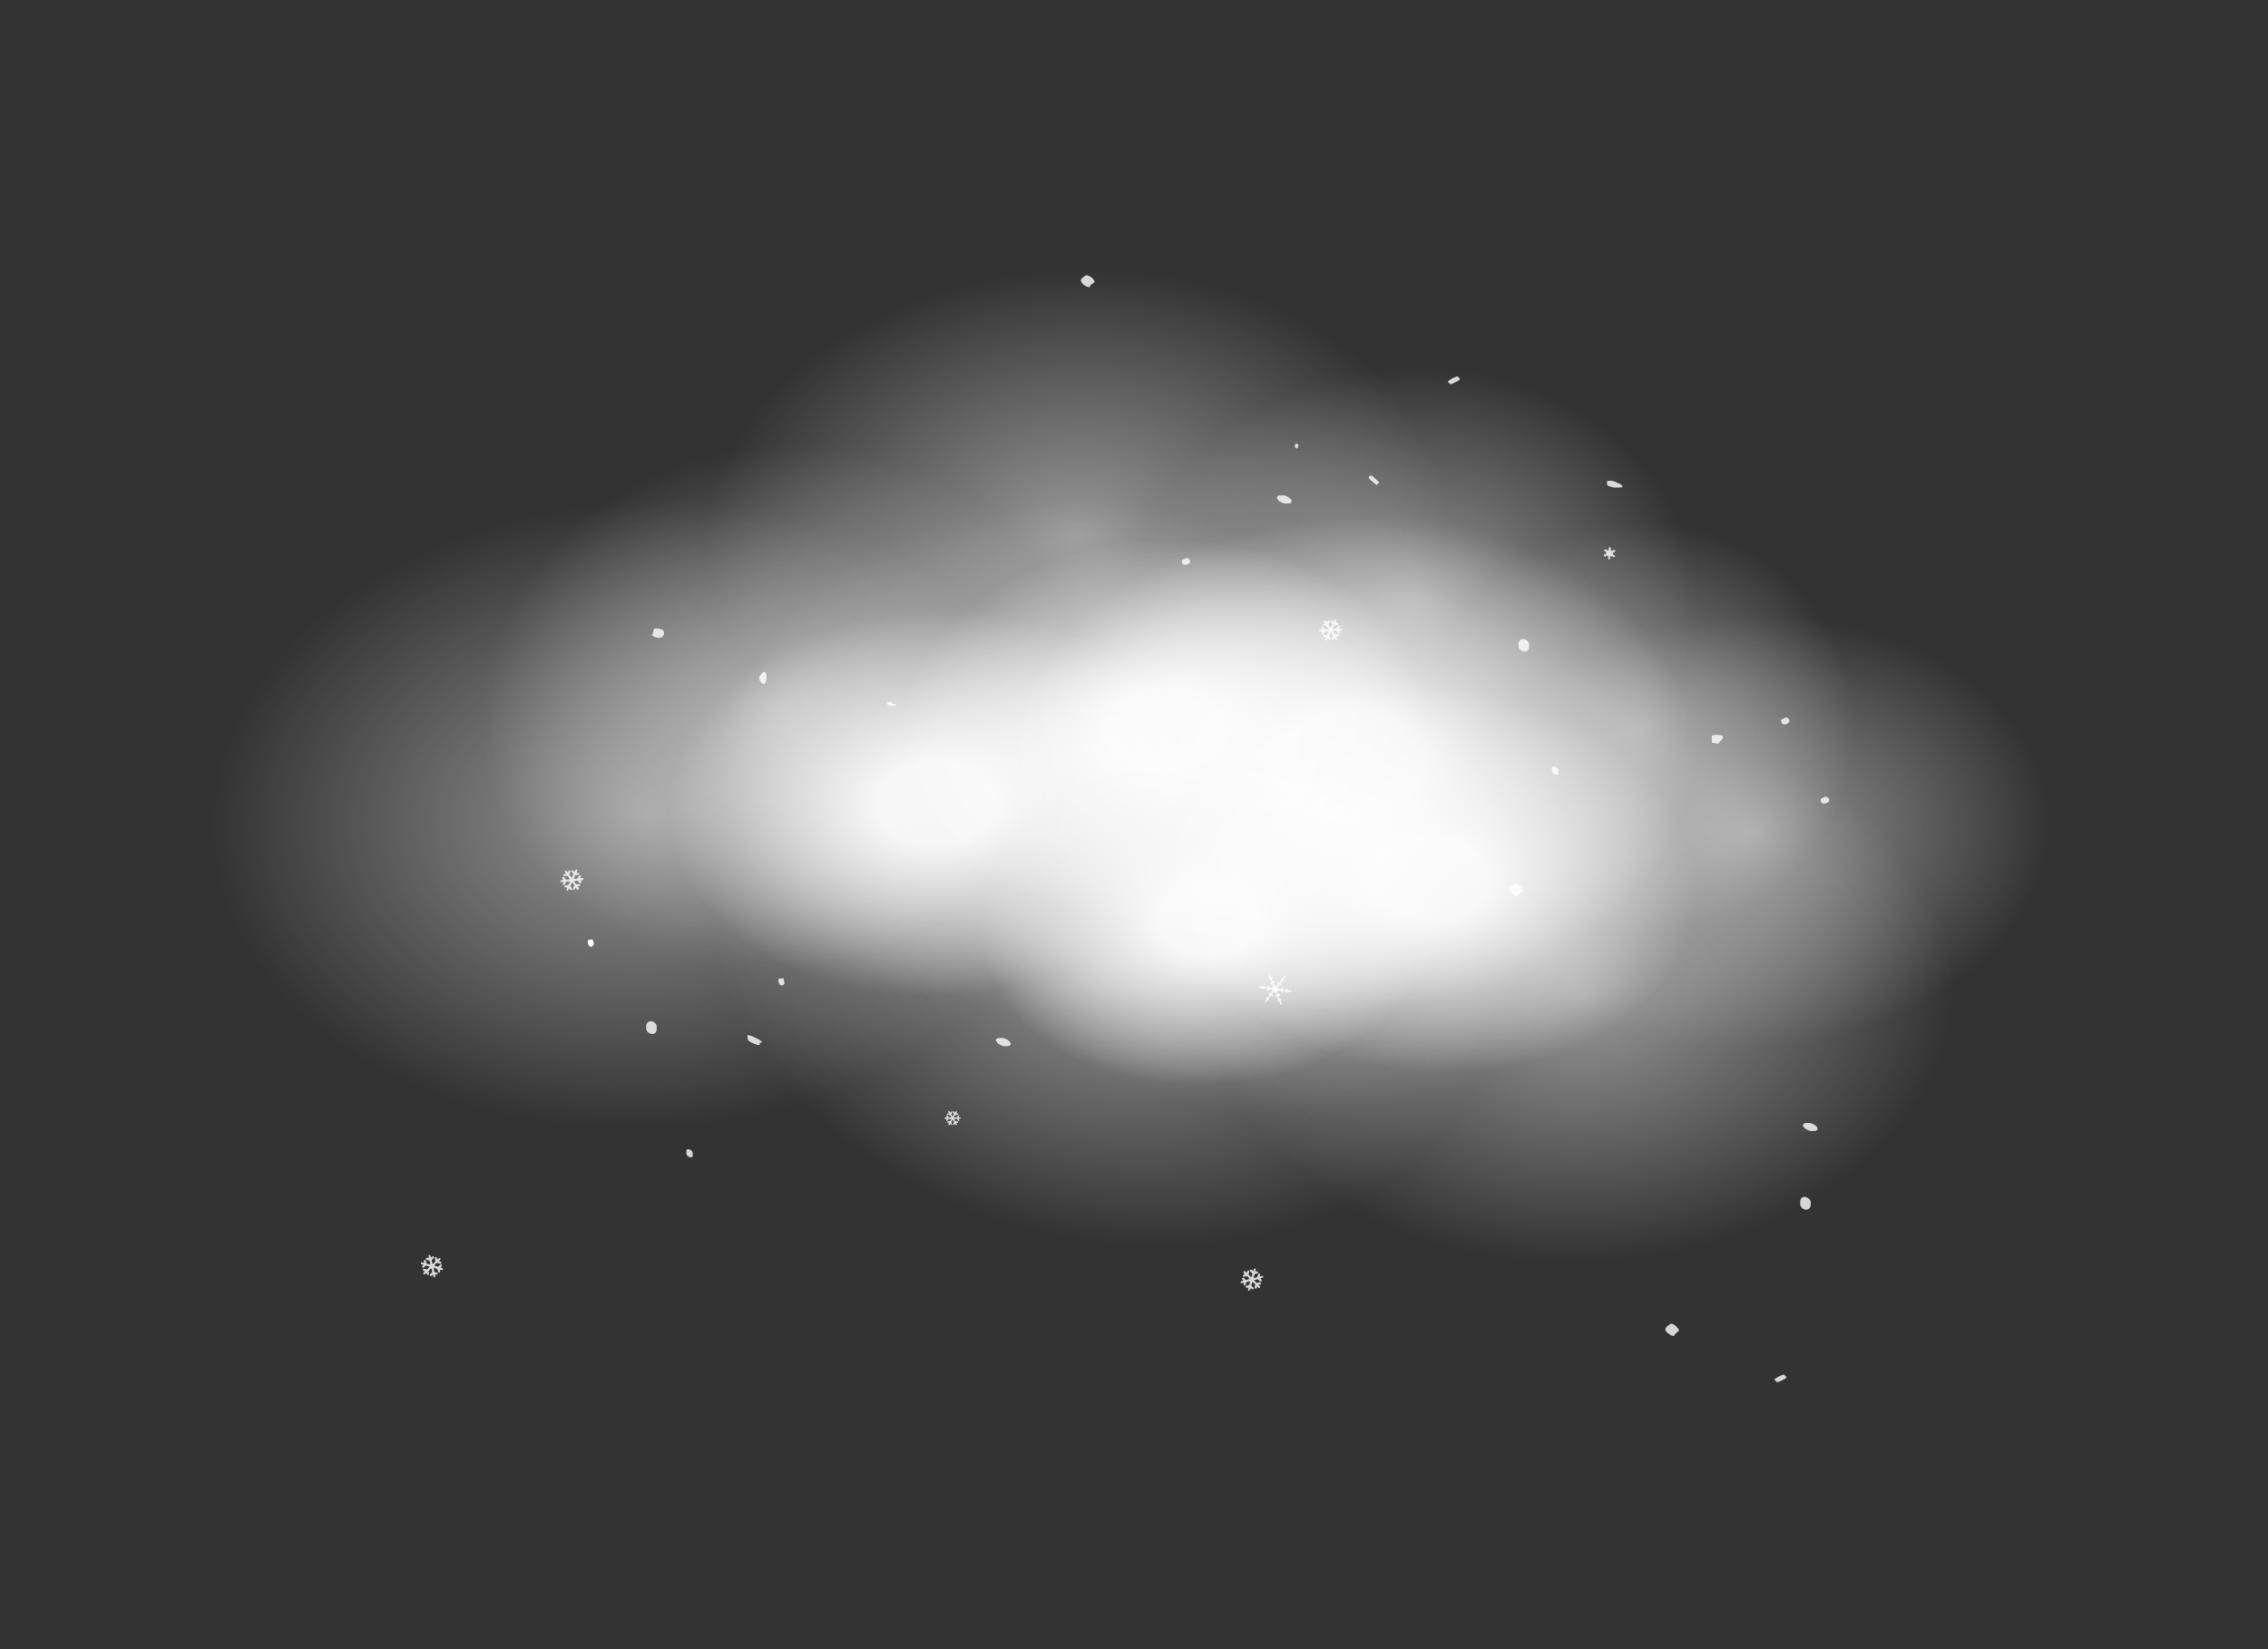 <?xml version="1.0" encoding="iso-8859-1"?>
<!-- Generator: Adobe Illustrator 15.1.0, SVG Export Plug-In . SVG Version: 6.00 Build 0)  -->
<!DOCTYPE svg PUBLIC "-//W3C//DTD SVG 1.1//EN" "http://www.w3.org/Graphics/SVG/1.1/DTD/svg11.dtd">
<svg version="1.1" id="FlashAICB" xmlns="http://www.w3.org/2000/svg" xmlns:xlink="http://www.w3.org/1999/xlink" x="0px" y="0px"
	 width="550px" height="400px" viewBox="0 0 550 400" style="enable-background:new 0 0 550 400;" xml:space="preserve">
<rect x="0" y="0" width="550" height="400" fill="#333333" stroke="none"/>
<symbol  id="Symbol_1" viewBox="-0.001 -129.328 254.97 141.646">
	<g id="Layer_6_2_">
		
			<use xlink:href="#Symbol_9"  width="134.853" height="97.241" x="-0.001" y="-97.22" transform="matrix(1 0 0 1 0 -9.95)" style="overflow:visible;"/>
	</g>
	<g id="Layer_5_2_">
		
			<use xlink:href="#Symbol_8"  width="115.518" height="83.307" x="0.02" y="-83.328" transform="matrix(1.153 0 0 1.153 56.05 6.35)" style="overflow:visible;"/>
	</g>
	<g id="Layer_4_2_">
		
			<use xlink:href="#Symbol_7"  width="138.163" height="99.68" x="-0.006" y="-99.665" transform="matrix(1.248 0 0 1.248 81.5 12.299)" style="overflow:visible;"/>
	</g>
	<g id="Layer_3_2_">
		
			<use xlink:href="#Symbol_6"  width="115.518" height="83.307" x="0.02" y="-83.328" transform="matrix(1 0 0 1 75.85 -46)" style="overflow:visible;"/>
	</g>
	<g id="Layer_2_3_">
		
			<use xlink:href="#Symbol_5"  width="116.695" height="84.605" x="-0.02" y="-84.596" transform="matrix(1.153 0 0 1.153 120.451 -28.7)" style="overflow:visible;"/>
	</g>
</symbol>
<symbol  id="Symbol_10" viewBox="0 -108.794 150.816 108.787">
	<g id="Layer_1_2_">
		
			<radialGradient id="SVGID_1_" cx="798.839" cy="478.205" r="75.424" gradientTransform="matrix(0.998 0.07 0.063 -0.717 -751.568 232.258)" gradientUnits="userSpaceOnUse">
			<stop  offset="0" style="stop-color:#FFFFFF;stop-opacity:0.498"/>
			<stop  offset="0.965" style="stop-color:#FFFFFF;stop-opacity:0"/>
		</radialGradient>
		<path style="fill-rule:evenodd;clip-rule:evenodd;fill:url(#SVGID_1_);" d="M150.65-49.05c0.667-7.333-0.684-14.5-4.05-21.5
			c-3.233-6.733-8.1-12.85-14.6-18.35c-13.767-11.6-31.05-18.133-51.85-19.6c-20.767-1.466-38.967,2.567-54.6,12.1
			C9.95-86.867,1.483-74.634,0.15-59.7c-0.633,7.333,0.733,14.5,4.1,21.5c3.233,6.733,8.1,12.833,14.6,18.3
			C32.616-8.3,49.883-1.767,70.65-0.3s38.966-2.567,54.6-12.1c7.4-4.467,13.283-9.817,17.65-16.05
			C147.433-34.851,150.017-41.717,150.65-49.05z"/>
	</g>
</symbol>
<symbol  id="Symbol_11" viewBox="-0.001 -108.793 150.816 108.786">
	<g id="Layer_1_3_">
		
			<radialGradient id="SVGID_2_" cx="798.836" cy="478.205" r="75.425" gradientTransform="matrix(0.998 0.07 0.063 -0.717 -751.568 232.258)" gradientUnits="userSpaceOnUse">
			<stop  offset="0" style="stop-color:#FFFFFF;stop-opacity:0.498"/>
			<stop  offset="0.965" style="stop-color:#FFFFFF;stop-opacity:0"/>
		</radialGradient>
		<path style="fill-rule:evenodd;clip-rule:evenodd;fill:url(#SVGID_2_);" d="M142.899-28.45c4.534-6.433,7.117-13.317,7.75-20.65
			c0.667-7.333-0.683-14.483-4.05-21.45c-3.233-6.733-8.1-12.85-14.6-18.35c-13.8-11.6-31.083-18.133-51.85-19.6
			c-20.767-1.467-38.966,2.566-54.6,12.1c-15.6,9.5-24.067,21.733-25.4,36.7c-0.633,7.333,0.733,14.483,4.1,21.45
			c3.233,6.733,8.1,12.85,14.6,18.35C32.616-8.3,49.883-1.767,70.649-0.3s38.967-2.566,54.6-12.1
			C132.649-16.9,138.533-22.25,142.899-28.45z"/>
	</g>
</symbol>
<symbol  id="Symbol_12" viewBox="0 -108.794 150.816 108.776">
	<g id="Layer_1_4_">
		
			<radialGradient id="SVGID_3_" cx="798.835" cy="478.205" r="75.427" gradientTransform="matrix(0.998 0.07 0.063 -0.717 -751.568 232.258)" gradientUnits="userSpaceOnUse">
			<stop  offset="0" style="stop-color:#FFFFFF;stop-opacity:0.498"/>
			<stop  offset="0.965" style="stop-color:#FFFFFF;stop-opacity:0"/>
		</radialGradient>
		<path style="fill-rule:evenodd;clip-rule:evenodd;fill:url(#SVGID_3_);" d="M150.65-49.1c0.667-7.333-0.684-14.5-4.05-21.5
			c-3.233-6.733-8.1-12.85-14.6-18.35c-13.767-11.6-31.05-18.116-51.85-19.55c-20.767-1.467-38.967,2.55-54.6,12.05
			c-15.6,9.534-24.066,21.767-25.4,36.7c-0.633,7.333,0.733,14.5,4.1,21.5c3.233,6.733,8.1,12.85,14.6,18.35
			C32.616-8.3,49.883-1.767,70.65-0.3c20.767,1.433,38.966-2.6,54.6-12.1c7.4-4.5,13.283-9.85,17.65-16.05
			C147.433-34.883,150.017-41.767,150.65-49.1z"/>
	</g>
</symbol>
<symbol  id="Symbol_13" viewBox="-0.002 -108.793 150.802 108.786">
	<g id="Layer_1_5_">
		
			<radialGradient id="SVGID_4_" cx="798.837" cy="478.206" r="75.425" gradientTransform="matrix(0.998 0.07 0.063 -0.717 -751.568 232.26)" gradientUnits="userSpaceOnUse">
			<stop  offset="0" style="stop-color:#FFFFFF;stop-opacity:0.498"/>
			<stop  offset="0.965" style="stop-color:#FFFFFF;stop-opacity:0"/>
		</radialGradient>
		<path style="fill-rule:evenodd;clip-rule:evenodd;fill:url(#SVGID_4_);" d="M146.55-70.55c-3.233-6.733-8.1-12.85-14.6-18.35
			c-13.767-11.6-31.033-18.134-51.8-19.6c-20.767-1.467-38.967,2.566-54.6,12.1C9.917-86.866,1.45-74.633,0.15-59.7
			c-0.633,7.333,0.716,14.483,4.05,21.45c3.233,6.733,8.117,12.85,14.65,18.35C32.616-8.3,49.883-1.766,70.65-0.3
			c20.767,1.467,38.966-2.566,54.6-12.1c15.6-9.5,24.066-21.733,25.4-36.7C151.283-56.433,149.917-63.583,146.55-70.55z"/>
	</g>
</symbol>
<symbol  id="Symbol_14" viewBox="-0.005 -129.795 173.362 129.789">
	<g id="Layer_1_6_">
		
			<radialGradient id="SVGID_5_" cx="-1320.649" cy="-1919.503" r="87.772" gradientTransform="matrix(0.977 -0.213 -0.142 -0.706 1105.12 -1701.832)" gradientUnits="userSpaceOnUse">
			<stop  offset="0" style="stop-color:#FFFFFF;stop-opacity:0.498"/>
			<stop  offset="0.965" style="stop-color:#FFFFFF;stop-opacity:0"/>
		</radialGradient>
		<path style="fill-rule:evenodd;clip-rule:evenodd;fill:url(#SVGID_5_);" d="M34.851-7.851c19.167,8.434,40.583,10.067,64.25,4.9
			c23.667-5.167,42.667-15.633,57-31.4c6.767-7.466,11.583-15.366,14.45-23.7c2.934-8.667,3.567-17.2,1.9-25.6
			c-1.7-8.4-5.566-15.95-11.6-22.65c-5.833-6.467-13.284-11.684-22.35-15.65c-19.167-8.434-40.583-10.067-64.25-4.9
			c-23.667,5.167-42.667,15.634-57,31.4C10.484-88.017,5.667-80.117,2.8-71.75c-2.933,8.633-3.566,17.15-1.9,25.55
			c1.7,8.4,5.566,15.95,11.6,22.65C18.334-17.083,25.784-11.851,34.851-7.851z"/>
	</g>
</symbol>
<symbol  id="Symbol_15" viewBox="-0.001 -108.793 150.802 108.787">
	<g id="Layer_1_7_">
		
			<radialGradient id="SVGID_6_" cx="798.837" cy="478.205" r="75.425" gradientTransform="matrix(0.998 0.07 0.063 -0.717 -751.568 232.258)" gradientUnits="userSpaceOnUse">
			<stop  offset="0" style="stop-color:#FFFFFF;stop-opacity:0.498"/>
			<stop  offset="0.965" style="stop-color:#FFFFFF;stop-opacity:0"/>
		</radialGradient>
		<path style="fill-rule:evenodd;clip-rule:evenodd;fill:url(#SVGID_6_);" d="M4.2-38.25c3.233,6.733,8.1,12.85,14.6,18.35
			C32.567-8.3,49.851-1.767,70.65-0.3c20.767,1.466,38.967-2.567,54.6-12.1c15.6-9.5,24.066-21.733,25.4-36.7
			c0.633-7.333-0.733-14.483-4.1-21.45c-3.233-6.733-8.1-12.85-14.6-18.35c-13.767-11.6-31.033-18.133-51.8-19.6
			c-20.8-1.467-39,2.566-54.6,12.1C9.917-86.9,1.45-74.667,0.15-59.7C-0.483-52.367,0.867-45.217,4.2-38.25z"/>
	</g>
</symbol>
<symbol  id="Symbol_16" viewBox="-0.001 -108.794 150.802 108.776">
	<g id="Layer_1_8_">
		
			<radialGradient id="SVGID_7_" cx="798.835" cy="478.205" r="75.427" gradientTransform="matrix(0.998 0.07 0.063 -0.717 -751.568 232.258)" gradientUnits="userSpaceOnUse">
			<stop  offset="0" style="stop-color:#FFFFFF;stop-opacity:0.498"/>
			<stop  offset="0.965" style="stop-color:#FFFFFF;stop-opacity:0"/>
		</radialGradient>
		<path style="fill-rule:evenodd;clip-rule:evenodd;fill:url(#SVGID_7_);" d="M125.25-12.4c15.6-9.533,24.066-21.767,25.4-36.7
			c0.633-7.333-0.733-14.5-4.1-21.5c-3.233-6.733-8.1-12.85-14.6-18.35c-13.767-11.6-31.033-18.117-51.8-19.55
			c-20.8-1.467-39,2.55-54.6,12.05c-15.633,9.534-24.1,21.767-25.4,36.7c-0.633,7.333,0.717,14.5,4.05,21.5
			c3.233,6.733,8.1,12.85,14.6,18.35C32.567-8.3,49.851-1.767,70.65-0.3C91.417,1.133,109.617-2.9,125.25-12.4z"/>
	</g>
</symbol>
<symbol  id="Symbol_17" viewBox="0 -97.85 101.85 97.85">
	<g id="Layer_1_9_">
		
			<radialGradient id="SVGID_8_" cx="50.925" cy="-48.925" r="50.874" gradientTransform="matrix(1 0 0 -0.961 0 -95.963)" gradientUnits="userSpaceOnUse">
			<stop  offset="0" style="stop-color:#FFFFFF;stop-opacity:0.498"/>
			<stop  offset="0.965" style="stop-color:#FFFFFF;stop-opacity:0"/>
		</radialGradient>
		<path style="fill-rule:evenodd;clip-rule:evenodd;fill:url(#SVGID_8_);" d="M101.85-48.9c0-13.533-4.966-25.067-14.9-34.6
			c-9.966-9.566-21.983-14.35-36.05-14.35c-14.067,0-26.067,4.784-36,14.35C4.966-73.967,0-62.433,0-48.9
			c0,13.5,4.966,25.017,14.9,34.55C24.833-4.783,36.833,0,50.9,0c14.066,0,26.083-4.783,36.05-14.35
			C96.883-23.883,101.85-35.4,101.85-48.9z"/>
	</g>
</symbol>
<symbol  id="Symbol_18" viewBox="0.075 -102.565 116.9 102.556">
	<g id="Layer_1_10_">
		
			<radialGradient id="SVGID_9_" cx="4300.994" cy="2316.107" r="58.052" gradientTransform="matrix(0.927 0.375 0.386 -0.797 -4823.078 181.158)" gradientUnits="userSpaceOnUse">
			<stop  offset="0" style="stop-color:#FFFFFF;stop-opacity:0.498"/>
			<stop  offset="0.965" style="stop-color:#FFFFFF;stop-opacity:0"/>
		</radialGradient>
		<path style="fill-rule:evenodd;clip-rule:evenodd;fill:url(#SVGID_9_);" d="M80.7-3.2c14.9-4.8,25.434-13.583,31.6-26.35
			c6.2-12.733,6.233-25.75,0.1-39.05c-6.1-13.267-16.583-22.917-31.45-28.95c-14.866-6-29.733-6.617-44.6-1.85
			c-14.867,4.8-25.4,13.583-31.6,26.35c-6.2,12.767-6.233,25.8-0.1,39.1c6.1,13.267,16.583,22.9,31.45,28.9
			C50.934,0.983,65.8,1.6,80.7-3.2z"/>
	</g>
</symbol>
<symbol  id="Symbol_19" viewBox="0 -98.3 118.55 98.3">
	<g id="Layer_1_11_">
		
			<radialGradient id="SVGID_10_" cx="59.275" cy="-49.15" r="59.248" gradientTransform="matrix(1 0 0 -0.829 0 -89.913)" gradientUnits="userSpaceOnUse">
			<stop  offset="0" style="stop-color:#FFFFFF;stop-opacity:0.498"/>
			<stop  offset="0.965" style="stop-color:#FFFFFF;stop-opacity:0"/>
		</radialGradient>
		<path style="fill-rule:evenodd;clip-rule:evenodd;fill:url(#SVGID_10_);" d="M59.25-98.3c-16.367,0-30.333,4.8-41.9,14.4
			C5.784-74.3,0-62.717,0-49.15C0-35.583,5.784-24,17.351-14.4C28.917-4.8,42.884,0,59.25,0s30.35-4.8,41.95-14.4
			c11.567-9.6,17.35-21.184,17.35-34.75c0-13.567-5.783-25.15-17.35-34.75C89.601-93.5,75.617-98.3,59.25-98.3z"/>
	</g>
</symbol>
<symbol  id="Symbol_2" viewBox="-34.001 -233.25 452.389 245.728">
	<g id="Layer_11_1_">
		
			<use xlink:href="#Symbol_19"  width="118.55" height="98.3" x="0" y="-98.3" transform="matrix(1.185 0 0 1.185 192.5 -11.899)" style="overflow:visible;"/>
	</g>
	<g id="Layer_10_1_">
		
			<use xlink:href="#Symbol_18"  width="116.9" height="102.556" x="0.075" y="-102.565" transform="matrix(1.29 0 0 1.29 33.75 -29.65)" style="overflow:visible;"/>
	</g>
	<g id="Layer_9_1_">
		
			<use xlink:href="#Symbol_17"  width="101.85" height="97.85" y="-97.85" transform="matrix(1.055 0 0 1.055 263.5 -49.8)" style="overflow:visible;"/>
	</g>
	<g id="Layer_8_1_">
		
			<use xlink:href="#Symbol_16"  width="150.802" height="108.776" x="-0.001" y="-108.794" transform="matrix(1.228 0 0 1.228 87 12.501)" style="overflow:visible;"/>
	</g>
	<g id="Layer_7_1_">
		
			<use xlink:href="#Symbol_15"  width="150.802" height="108.787" x="-0.001" y="-108.793" transform="matrix(1.192 0 0 1.192 89.751 -43.851)" style="overflow:visible;"/>
	</g>
	<g id="Layer_6_1_">
		
			<use xlink:href="#Symbol_14"  width="173.362" height="129.789" x="-0.005" y="-129.795" transform="matrix(1.131 0 0 1.131 87.85 -82.6)" style="overflow:visible;"/>
	</g>
	<g id="Layer_5_1_">
		
			<use xlink:href="#Symbol_13"  width="150.802" height="108.786" x="-0.002" y="-108.793" transform="matrix(1.236 0 0 1.236 142.701 -62.8)" style="overflow:visible;"/>
	</g>
	<g id="Layer_4_1_">
		
			<use xlink:href="#Symbol_12"  width="150.816" height="108.776" x="0" y="-108.794" transform="matrix(1.234 0 0 1.234 209.65 -99)" style="overflow:visible;"/>
	</g>
	<g id="Layer_3_1_">
		
			<use xlink:href="#Symbol_11"  width="150.816" height="108.786" x="-0.001" y="-108.793" transform="matrix(1.451 0 0 1.451 -34 -43.25)" style="overflow:visible;"/>
	</g>
	<g id="Layer_2_2_">
		
			<use xlink:href="#Symbol_10"  width="150.816" height="108.787" x="0" y="-108.794" transform="matrix(1.001 0 0 1.001 267.45 -72)" style="overflow:visible;"/>
	</g>
</symbol>
<symbol  id="Symbol_20" viewBox="0 -3.456 3.925 3.431">
	<g id="Layer_1_17_">
		
			<radialGradient id="SVGID_11_" cx="1.95" cy="-1.75" r="1.825" gradientTransform="matrix(1 0 0 -1 0 -3.5)" gradientUnits="userSpaceOnUse">
			<stop  offset="0.067" style="stop-color:#FFFFFF;stop-opacity:0.8"/>
			<stop  offset="1" style="stop-color:#FFFFFF;stop-opacity:0.8"/>
		</radialGradient>
		<path style="fill-rule:evenodd;clip-rule:evenodd;fill:url(#SVGID_11_);" d="M3.55-1.2c0-0.133-0.05-0.233-0.15-0.3
			c0.033-0.1,0.184-0.133,0.45-0.1c0.1-0.1,0.1-0.2,0-0.3C3.617-1.867,3.467-1.883,3.4-1.95c0.267-0.333,0.267-0.5,0-0.5
			c-0.1,0-0.184,0.083-0.25,0.25c-0.066,0.167-0.133,0.267-0.2,0.3L2.3-1.95L2.65-2.5l0.6-0.05L3.3-2.7L3.25-2.85L2.9-2.9
			c0-0.067,0.033-0.184,0.1-0.35c0.033-0.1-0.017-0.167-0.15-0.2c-0.067,0-0.134,0.05-0.2,0.15l-0.1,0.2
			C2.45-3.267,2.367-3.367,2.3-3.4c-0.2,0.033-0.267,0.133-0.2,0.3c0.133,0.2,0.2,0.333,0.2,0.4C2.167-2.467,2.067-2.283,2-2.15
			C1.767-2.383,1.65-2.566,1.65-2.7c0-0.133,0.083-0.316,0.25-0.55c0-0.133-0.083-0.184-0.25-0.15c-0.066,0.133-0.133,0.233-0.2,0.3
			c-0.1-0.167-0.183-0.267-0.25-0.3C1.101-3.5,1-3.467,0.9-3.3C1-3.167,1.05-3.033,1.05-2.9L0.7-2.85L0.65-2.7
			c0,0.167,0.217,0.233,0.65,0.2L1.65-2C1.617-1.967,1.4-1.95,1-1.95c-0.133-0.167-0.233-0.3-0.3-0.4c-0.1-0.133-0.2-0.117-0.3,0.05
			l0.1,0.35c-0.2,0-0.333,0.017-0.4,0.05c-0.134,0.133-0.134,0.233,0,0.3l0.4,0.05L0.4-1.2C0.5-1,0.617-0.983,0.75-1.15
			C0.817-1.25,0.9-1.383,1-1.55h0.65L1.3-1L0.7-0.95c-0.133,0.134-0.133,0.233,0,0.3L1.05-0.6C1.05-0.566,1-0.45,0.9-0.25
			c0,0.2,0.083,0.267,0.25,0.2C1.217-0.083,1.3-0.2,1.4-0.4c0.1,0.033,0.184,0.133,0.25,0.3h0.2c0.066-0.1,0.066-0.216,0-0.35
			c-0.134-0.167-0.2-0.283-0.2-0.35c0-0.067,0.117-0.25,0.35-0.55L2.3-0.8C2.134-0.566,2.05-0.383,2.05-0.25
			c0,0.167,0.067,0.217,0.2,0.15c0.1,0,0.183-0.1,0.25-0.3c0.1,0.066,0.2,0.183,0.3,0.35C2.967-0.017,3.034-0.083,3-0.25
			c0-0.066-0.034-0.167-0.1-0.3c0.434-0.1,0.55-0.233,0.35-0.4L2.65-1C2.55-1.066,2.434-1.233,2.3-1.5
			c0.034-0.066,0.133-0.1,0.3-0.1c0.066,0,0.167,0.017,0.3,0.05c0.133,0,0.267,0.167,0.4,0.5C3.434-1.017,3.517-1.066,3.55-1.2z"/>
	</g>
</symbol>
<symbol  id="Symbol_21" viewBox="0 -3.1 2.55 3.1">
	<g id="Layer_1_18_">
		
			<radialGradient id="SVGID_12_" cx="1.3" cy="-1.55" r="1.413" gradientTransform="matrix(1 0 0 -1 0 -3.1)" gradientUnits="userSpaceOnUse">
			<stop  offset="0.067" style="stop-color:#FFFFFF;stop-opacity:0.8"/>
			<stop  offset="1" style="stop-color:#FFFFFF;stop-opacity:0.8"/>
		</radialGradient>
		<path style="fill-rule:evenodd;clip-rule:evenodd;fill:url(#SVGID_12_);" d="M0-1.8v0.55c0,0.367,0.1,0.667,0.3,0.9
			C0.533-0.117,0.816,0,1.149,0C1.516,0,1.833-0.133,2.1-0.4c0.3-0.267,0.45-0.566,0.45-0.9v-0.55c0-0.833-0.384-1.25-1.15-1.25
			C1.066-3.067,0.75-2.934,0.45-2.7C0.149-2.434,0-2.133,0-1.8z"/>
	</g>
</symbol>
<symbol  id="Symbol_22" viewBox="0 -4.923 5.65 4.93">
	<g id="Layer_1_19_">
		
			<radialGradient id="SVGID_13_" cx="2.85" cy="-2.45" r="2.625" gradientTransform="matrix(1 0 0 -1 0 -4.9)" gradientUnits="userSpaceOnUse">
			<stop  offset="0.067" style="stop-color:#FFFFFF;stop-opacity:0.8"/>
			<stop  offset="1" style="stop-color:#FFFFFF;stop-opacity:0.8"/>
		</radialGradient>
		<path style="fill-rule:evenodd;clip-rule:evenodd;fill:url(#SVGID_13_);" d="M4.35-0.25c0-0.034-0.066-0.2-0.2-0.5
			C4.784-0.817,4.95-1,4.65-1.3c-0.333,0-0.617-0.017-0.85-0.05L3.35-2.1c0.1-0.133,0.383-0.167,0.85-0.1
			c0.1,0.033,0.2,0.15,0.3,0.35c0.1,0.233,0.184,0.367,0.25,0.4c0.2,0.067,0.317,0,0.35-0.2C5.134-1.817,5.083-1.967,4.95-2.1
			c0.033-0.133,0.233-0.184,0.6-0.15c0.133-0.133,0.133-0.267,0-0.4c-0.333,0-0.534-0.033-0.6-0.1c0.3-0.5,0.267-0.75-0.1-0.75
			c-0.133,0-0.233,0.117-0.3,0.35c-0.1,0.267-0.2,0.417-0.3,0.45c-0.466,0.033-0.767,0.017-0.9-0.05
			c0.034-0.067,0.184-0.333,0.45-0.8C3.967-3.583,4.25-3.6,4.65-3.6L4.8-3.8L4.7-4.05L4.15-4.1c0.033-0.1,0.1-0.267,0.2-0.5
			C4.384-4.767,4.3-4.867,4.1-4.9C4-4.867,3.917-4.8,3.85-4.7c-0.066,0.167-0.133,0.267-0.2,0.3C3.517-4.633,3.4-4.784,3.3-4.85
			C3-4.817,2.9-4.684,3-4.45c0.2,0.3,0.3,0.5,0.3,0.6l-0.4,0.8C2.567-3.383,2.4-3.633,2.4-3.8C2.367-4,2.483-4.267,2.75-4.6
			C2.684-4.767,2.567-4.85,2.4-4.85C2.267-4.617,2.167-4.467,2.1-4.4C1.934-4.6,1.8-4.75,1.7-4.85C1.534-4.983,1.4-4.934,1.3-4.7
			c0.133,0.233,0.216,0.417,0.25,0.55C1.517-4.083,1.434-4.067,1.3-4.1c-0.133,0-0.217,0.017-0.25,0.05C0.95-3.983,0.9-3.9,0.9-3.8
			c0.033,0.233,0.366,0.317,1,0.25L2.35-2.8c-0.133,0.133-0.433,0.15-0.9,0.05C1.284-3.017,1.15-3.2,1.05-3.3
			c-0.167-0.2-0.333-0.183-0.5,0.05c0.133,0.167,0.2,0.333,0.2,0.5c-0.3,0-0.5,0.033-0.6,0.1c-0.2,0.133-0.2,0.267,0,0.4
			c0.1,0.066,0.3,0.083,0.6,0.05C0.617-2,0.55-1.817,0.55-1.65C0.717-1.417,0.884-1.4,1.05-1.6c0.1-0.133,0.233-0.333,0.4-0.6
			c0.533,0,0.833,0.017,0.9,0.05C2.25-1.883,2.1-1.617,1.9-1.35c-0.333,0-0.617,0.017-0.85,0.05c-0.067,0.033-0.1,0.1-0.1,0.2
			s0.033,0.183,0.1,0.25l0.5,0.05c0,0.067-0.083,0.25-0.25,0.55C1.367-0.05,1.483,0.033,1.65,0C1.684,0,1.8-0.167,2-0.5
			c0.1,0,0.167,0.066,0.2,0.2c0.066,0.133,0.133,0.2,0.2,0.2h0.25c0.133-0.133,0.133-0.3,0-0.5C2.483-0.833,2.4-0.983,2.4-1.05
			c0-0.133,0.05-0.283,0.15-0.45c0.066-0.067,0.167-0.184,0.3-0.35C3.05-1.65,3.2-1.4,3.3-1.1C3.333-1,3.284-0.883,3.15-0.75
			c-0.134,0.2-0.2,0.333-0.2,0.4c0,0.2,0.1,0.283,0.3,0.25c0.167,0,0.3-0.133,0.4-0.4C3.784-0.434,3.9-0.267,4,0
			C4.267,0.033,4.384-0.05,4.35-0.25z"/>
	</g>
</symbol>
<symbol  id="Symbol_23" viewBox="0 -4.922 5.65 4.93">
	<g id="Layer_1_20_">
		
			<radialGradient id="SVGID_14_" cx="2.8" cy="-2.45" r="2.625" gradientTransform="matrix(1 0 0 -1 0 -4.899)" gradientUnits="userSpaceOnUse">
			<stop  offset="0.067" style="stop-color:#FFFFFF;stop-opacity:0.8"/>
			<stop  offset="1" style="stop-color:#FFFFFF;stop-opacity:0.8"/>
		</radialGradient>
		<path style="fill-rule:evenodd;clip-rule:evenodd;fill:url(#SVGID_14_);" d="M0.5-1.649c0.167,0.233,0.35,0.25,0.55,0.05
			c0.1-0.133,0.216-0.333,0.35-0.6c0.2,0.034,0.5,0.05,0.9,0.05c-0.1,0.333-0.25,0.6-0.45,0.8C1.55-1.35,1.267-1.333,1-1.3
			C0.934-1.266,0.9-1.2,0.9-1.1S0.934-0.916,1-0.85L1.5-0.8c0,0.034-0.083,0.217-0.25,0.55c0.067,0.2,0.2,0.283,0.4,0.25
			C1.75-0.066,1.867-0.233,2-0.5c0.134,0.033,0.25,0.183,0.35,0.45L2.6-0.1c0.133-0.133,0.133-0.3,0-0.5
			C2.434-0.833,2.35-0.983,2.35-1.05c0-0.133,0.05-0.283,0.15-0.45c0.067-0.067,0.167-0.184,0.3-0.35C2.9-1.783,3.067-1.533,3.3-1.1
			c0,0.066-0.067,0.2-0.2,0.4c-0.133,0.167-0.2,0.3-0.2,0.4c0,0.167,0.116,0.25,0.35,0.25C3.384-0.083,3.5-0.233,3.6-0.5
			C3.733-0.433,3.867-0.266,4,0c0.267,0.033,0.367-0.05,0.3-0.25c0-0.133-0.067-0.3-0.2-0.5C4.767-0.816,4.934-1,4.6-1.3
			C4.267-1.3,4-1.316,3.8-1.35C3.733-1.45,3.567-1.7,3.3-2.1c0.1-0.133,0.383-0.167,0.85-0.1c0.1,0.034,0.2,0.15,0.3,0.35
			c0.1,0.233,0.184,0.367,0.25,0.4c0.2,0.067,0.316,0,0.35-0.2C5.083-1.816,5.034-1.966,4.9-2.1c0.033-0.133,0.25-0.184,0.65-0.15
			c0.133-0.133,0.133-0.267,0-0.4c-0.367,0-0.583-0.034-0.65-0.1c0.267-0.467,0.25-0.7-0.05-0.7c-0.133,0-0.25,0.1-0.35,0.3
			C4.367-2.883,4.267-2.733,4.2-2.7C3.733-2.666,3.434-2.683,3.3-2.75c0.033-0.067,0.183-0.333,0.45-0.8
			C3.917-3.583,4.2-3.6,4.6-3.6l0.15-0.2l-0.1-0.25L4.1-4.1c0.034-0.1,0.1-0.267,0.2-0.5c0.066-0.167-0.017-0.267-0.25-0.3
			C3.95-4.866,3.867-4.8,3.8-4.7c-0.067,0.167-0.133,0.267-0.2,0.3C3.5-4.633,3.384-4.783,3.25-4.85C2.95-4.816,2.867-4.683,3-4.45
			c0.167,0.3,0.267,0.5,0.3,0.6c-0.034,0.066-0.184,0.333-0.45,0.8c-0.333-0.333-0.5-0.583-0.5-0.75c0-0.2,0.133-0.466,0.4-0.8
			c-0.066-0.167-0.2-0.25-0.4-0.25c-0.1,0.233-0.2,0.383-0.3,0.45c-0.167-0.2-0.3-0.35-0.4-0.45c-0.167-0.133-0.3-0.083-0.4,0.15
			C1.417-4.466,1.5-4.283,1.5-4.149c-0.033,0.066-0.116,0.1-0.25,0.1c-0.133,0-0.216,0-0.25,0L0.9-3.8
			c0,0.233,0.316,0.317,0.95,0.25L2.3-2.8c-0.1,0.134-0.4,0.15-0.9,0.05C1.233-3.016,1.1-3.2,1-3.3C0.833-3.5,0.667-3.483,0.5-3.25
			c0.134,0.167,0.2,0.333,0.2,0.5c-0.3,0-0.5,0.033-0.6,0.1c-0.133,0.133-0.133,0.267,0,0.4c0.1,0.066,0.3,0.1,0.6,0.1
			C0.6-1.95,0.534-1.783,0.5-1.649z"/>
	</g>
</symbol>
<symbol  id="Symbol_24" viewBox="0 -4.899 5.65 4.907">
	<g id="Layer_1_21_">
		
			<radialGradient id="SVGID_15_" cx="2.8" cy="-2.446" r="2.627" gradientTransform="matrix(1 0 0 -1 0 -4.892)" gradientUnits="userSpaceOnUse">
			<stop  offset="0.067" style="stop-color:#FFFFFF;stop-opacity:0.8"/>
			<stop  offset="1" style="stop-color:#FFFFFF;stop-opacity:0.8"/>
		</radialGradient>
		<path style="fill-rule:evenodd;clip-rule:evenodd;fill:url(#SVGID_15_);" d="M4.1-0.75C4.767-0.816,4.934-1,4.6-1.3
			C4.267-1.3,4-1.316,3.8-1.35C3.733-1.45,3.566-1.7,3.3-2.1c0.1-0.133,0.384-0.167,0.85-0.1c0.1,0,0.2,0.117,0.3,0.35
			c0.1,0.233,0.2,0.367,0.3,0.4c0.2,0.1,0.3,0.034,0.3-0.2C5.083-1.85,5.033-2,4.9-2.1c0.034-0.133,0.25-0.167,0.65-0.1
			c0.134-0.167,0.134-0.316,0-0.45c-0.366,0.033-0.583,0-0.65-0.1c0.267-0.467,0.25-0.7-0.05-0.7c-0.133,0-0.25,0.1-0.35,0.3
			C4.367-2.883,4.267-2.733,4.2-2.7c-0.567,0-0.867-0.017-0.9-0.05c0.034-0.067,0.184-0.333,0.45-0.8H4.6L4.75-3.8l-0.1-0.25
			L4.1-4.1c0.033-0.1,0.1-0.267,0.2-0.5c0.067-0.167-0.017-0.267-0.25-0.3c-0.1,0.033-0.183,0.116-0.25,0.25
			c-0.066,0.133-0.133,0.216-0.2,0.25C3.5-4.633,3.383-4.766,3.25-4.8C2.95-4.766,2.867-4.633,3-4.399
			c0.167,0.267,0.267,0.466,0.3,0.6C3.267-3.733,3.117-3.466,2.85-3c-0.333-0.434-0.5-0.7-0.5-0.8c0-0.2,0.133-0.45,0.4-0.75
			c-0.066-0.2-0.2-0.283-0.4-0.25c-0.1,0.2-0.2,0.333-0.3,0.4c-0.167-0.2-0.3-0.333-0.4-0.4c-0.167-0.133-0.3-0.1-0.4,0.1
			C1.417-4.466,1.5-4.266,1.5-4.1C1.267-4.1,1.1-4.083,1-4.05L0.9-3.8c0,0.233,0.317,0.317,0.95,0.25
			c0.066,0.067,0.216,0.333,0.45,0.8C2.267-2.716,1.967-2.7,1.4-2.7C1.233-2.966,1.1-3.166,1-3.3C0.833-3.5,0.684-3.483,0.55-3.25
			c0.1,0.2,0.15,0.367,0.15,0.5C0.667-2.683,0.566-2.666,0.4-2.7c-0.167,0-0.267,0.017-0.3,0.05c-0.133,0.133-0.133,0.283,0,0.45
			c0.033,0,0.133,0,0.3,0c0.133,0,0.233,0.017,0.3,0.05c-0.1,0.2-0.15,0.366-0.15,0.5c0.134,0.233,0.3,0.25,0.5,0.05
			c0.1-0.133,0.217-0.333,0.35-0.6c0.2,0.034,0.5,0.05,0.9,0.05c-0.1,0.333-0.25,0.6-0.45,0.8C1.55-1.35,1.267-1.333,1-1.3
			C0.934-1.266,0.9-1.2,0.9-1.1S0.934-0.916,1-0.85L1.5-0.8c0,0.034-0.083,0.217-0.25,0.55c0.066,0.2,0.2,0.283,0.4,0.25
			C1.75-0.066,1.867-0.233,2-0.5c0.133,0.033,0.25,0.183,0.35,0.45l0.3-0.05c0.1-0.133,0.083-0.3-0.05-0.5
			C2.434-0.833,2.35-0.983,2.35-1.05c0-0.033,0.15-0.3,0.45-0.8C2.9-1.783,3.066-1.533,3.3-1.1c0,0.1-0.066,0.233-0.2,0.4
			s-0.2,0.3-0.2,0.4c0,0.167,0.117,0.25,0.35,0.25C3.383-0.083,3.5-0.233,3.6-0.5C3.733-0.433,3.867-0.266,4,0
			c0.267,0.033,0.367-0.05,0.3-0.25C4.3-0.383,4.233-0.55,4.1-0.75z"/>
	</g>
</symbol>
<symbol  id="Symbol_25" viewBox="0 -2.995 3.29 2.978">
	<g id="Layer_1_22_">
		
			<radialGradient id="SVGID_16_" cx="1.65" cy="-1.5" r="1.562" gradientTransform="matrix(1 0 0 -1 0 -3)" gradientUnits="userSpaceOnUse">
			<stop  offset="0.067" style="stop-color:#FFFFFF;stop-opacity:0.8"/>
			<stop  offset="1" style="stop-color:#FFFFFF;stop-opacity:0.8"/>
		</radialGradient>
		<path style="fill-rule:evenodd;clip-rule:evenodd;fill:url(#SVGID_16_);" d="M2.5-0.55l0.7-0.7C3.3-1.583,3.316-1.767,3.25-1.8
			l-0.7-0.55c-0.2-0.167-0.3-0.3-0.3-0.4c-0.033-0.233-0.217-0.3-0.55-0.2c-0.267,0.067-0.467,0.167-0.6,0.3
			C0.9-2.55,0.633-2.333,0.3-2C0.1-1.8,0-1.583,0-1.35c0.033,0.267,0.184,0.5,0.45,0.7c0.133,0.1,0.366,0.267,0.7,0.5
			C1.417,0.117,1.867-0.017,2.5-0.55z"/>
	</g>
</symbol>
<symbol  id="Symbol_26" viewBox="0 -1.94 1.55 1.941">
	<g id="Layer_1_23_">
		
			<radialGradient id="SVGID_17_" cx="2.015" cy="-2.91" r="0.665" gradientTransform="matrix(1 0 0 -1 0 -5.819)" gradientUnits="userSpaceOnUse">
			<stop  offset="0.067" style="stop-color:#FFFFFF;stop-opacity:0.8"/>
			<stop  offset="1" style="stop-color:#FFFFFF;stop-opacity:0.8"/>
		</radialGradient>
		<path style="fill-rule:evenodd;clip-rule:evenodd;fill:url(#SVGID_17_);" d="M0-0.3C0-0.133,0.116-0.033,0.35,0
			c0.2,0,0.367-0.034,0.5-0.1c0.467-0.2,0.7-0.5,0.7-0.9v-0.65c0-0.267-0.284-0.35-0.85-0.25C0.233-1.7,0-1.399,0-1V-0.3z"/>
	</g>
</symbol>
<symbol  id="Symbol_27" viewBox="0 -3.106 2.55 3.106">
	<g id="Layer_1_24_">
		
			<radialGradient id="SVGID_18_" cx="1.25" cy="-1.553" r="1.411" gradientTransform="matrix(1 0 0 -1 0 -3.106)" gradientUnits="userSpaceOnUse">
			<stop  offset="0.067" style="stop-color:#FFFFFF;stop-opacity:0.8"/>
			<stop  offset="1" style="stop-color:#FFFFFF;stop-opacity:0.8"/>
		</radialGradient>
		<path style="fill-rule:evenodd;clip-rule:evenodd;fill:url(#SVGID_18_);" d="M1.15,0C1.483-0.033,1.8-0.183,2.1-0.45
			c0.3-0.267,0.45-0.566,0.45-0.9v-0.5c0-0.367-0.1-0.667-0.3-0.9C2.017-3.017,1.716-3.133,1.35-3.1c-0.333,0-0.633,0.133-0.9,0.4
			C0.15-2.433,0-2.133,0-1.8v0.55C0-0.417,0.383,0,1.15,0z"/>
	</g>
</symbol>
<symbol  id="Symbol_28" viewBox="-0.015 -1.8 2.981 1.79">
	<g id="Layer_1_25_">
		
			<radialGradient id="SVGID_19_" cx="1.45" cy="-0.95" r="1.238" gradientTransform="matrix(1 0 0 -1 0 -1.9)" gradientUnits="userSpaceOnUse">
			<stop  offset="0.067" style="stop-color:#FFFFFF;stop-opacity:0.8"/>
			<stop  offset="1" style="stop-color:#FFFFFF;stop-opacity:0.8"/>
		</radialGradient>
		<path style="fill-rule:evenodd;clip-rule:evenodd;fill:url(#SVGID_19_);" d="M0.55-1.8L0-1.25c-0.067,0.034,0.083,0.167,0.45,0.4
			c0.267,0.2,0.483,0.333,0.65,0.4c0.333,0.2,0.616,0.316,0.85,0.35C2.184,0,2.334,0.016,2.4-0.05l0.55-0.55
			c0.1-0.1-0.267-0.366-1.1-0.8l-0.9-0.4H0.55z"/>
	</g>
</symbol>
<symbol  id="Symbol_29" viewBox="0.011 -2 3.592 2">
	<g id="Layer_1_26_">
		
			<radialGradient id="SVGID_20_" cx="1.8" cy="-1" r="1.438" gradientTransform="matrix(1 0 0 -1 0 -1.999)" gradientUnits="userSpaceOnUse">
			<stop  offset="0.067" style="stop-color:#FFFFFF;stop-opacity:0.8"/>
			<stop  offset="1" style="stop-color:#FFFFFF;stop-opacity:0.8"/>
		</radialGradient>
		<path style="fill-rule:evenodd;clip-rule:evenodd;fill:url(#SVGID_20_);" d="M0.149-0.85C-0.05-0.583-0.034-0.366,0.2-0.2
			C0.333-0.066,0.649,0,1.149,0h0.3c0.367,0,0.783-0.133,1.25-0.4c0.4-0.2,0.667-0.45,0.8-0.75c0.167-0.3,0.133-0.517-0.1-0.65
			C3.266-1.933,2.966-2,2.5-2h-0.35c-0.3,0-0.716,0.133-1.25,0.4C0.533-1.433,0.283-1.183,0.149-0.85z"/>
	</g>
</symbol>
<symbol  id="Symbol_30" viewBox="0.022 -1.712 2.061 1.687">
	<g id="Layer_1_27_">
		
			<radialGradient id="SVGID_21_" cx="1.05" cy="-0.9" r="0.925" gradientTransform="matrix(1 0 0 -1 0 -1.801)" gradientUnits="userSpaceOnUse">
			<stop  offset="0.067" style="stop-color:#FFFFFF;stop-opacity:0.8"/>
			<stop  offset="1" style="stop-color:#FFFFFF;stop-opacity:0.8"/>
		</radialGradient>
		<path style="fill-rule:evenodd;clip-rule:evenodd;fill:url(#SVGID_21_);" d="M1.7-0.25C1.866-0.317,1.983-0.467,2.05-0.7
			s0.033-0.4-0.1-0.5C1.616-1.534,1.267-1.7,0.9-1.7C0.466-1.767,0.183-1.55,0.05-1.05c-0.1,0.4,0.066,0.633,0.5,0.7H0.6
			C0.633-0.317,0.667-0.3,0.7-0.3l0.05,0.05C1.05,0.05,1.366,0.05,1.7-0.25z"/>
	</g>
</symbol>
<symbol  id="Symbol_31" viewBox="0 -8.25 7.2 8.25">
	<g id="Layer_1_28_">
		
			<radialGradient id="SVGID_22_" cx="3.6" cy="-4.149" r="3.862" gradientTransform="matrix(1 0 0 -1 0 -8.299)" gradientUnits="userSpaceOnUse">
			<stop  offset="0.067" style="stop-color:#FFFFFF;stop-opacity:0.8"/>
			<stop  offset="1" style="stop-color:#FFFFFF;stop-opacity:0.8"/>
		</radialGradient>
		<path style="fill-rule:evenodd;clip-rule:evenodd;fill:url(#SVGID_22_);" d="M3.65,0c0.067-0.1,0.1-0.4,0.1-0.9
			C3.783-1,3.9-1.1,4.1-1.2c-0.167-0.066-0.284-0.216-0.35-0.45S3.717-2.1,3.85-2.3c0.033,0,0.1,0.017,0.2,0.05
			c0.067,0.033,0.134,0.017,0.2-0.05c0-0.1-0.1-0.216-0.3-0.35C3.783-2.783,3.717-2.933,3.75-3.1C3.816-3.366,4-3.5,4.3-3.5
			c0.167,0.033,0.267,0.15,0.3,0.35c0.066,0.267,0.117,0.433,0.15,0.5c0.2,0.033,0.3-0.083,0.3-0.35C5.483-3,5.767-2.733,5.9-2.2
			l0.3-0.15c0.066,0,0.233,0.083,0.5,0.25C6.9-2,7.066-1.983,7.2-2.05C7.133-2.316,6.867-2.533,6.4-2.7
			c0-0.233-0.017-0.35-0.05-0.35C5.983-2.916,5.633-3.016,5.3-3.35c0-0.066,0.034-0.133,0.1-0.2c0.1-0.033,0.133-0.1,0.1-0.2
			C5.4-3.85,5.283-3.866,5.15-3.8c-0.133,0.1-0.267,0.15-0.4,0.15c-0.233-0.034-0.35-0.2-0.35-0.5C4.434-4.416,4.566-4.566,4.8-4.6
			c0.167,0.033,0.384,0.1,0.65,0.2C5.55-4.533,5.5-4.666,5.3-4.8c0.233-0.4,0.583-0.517,1.05-0.35C6.316-5.416,6.434-5.616,6.7-5.75
			c0.3-0.133,0.466-0.267,0.5-0.4c-0.134-0.1-0.3-0.1-0.5,0c-0.2,0.167-0.35,0.267-0.45,0.3C6.15-5.983,6.033-6.033,5.9-6
			C5.8-5.6,5.55-5.35,5.15-5.25C5.083-5.25,5.033-5.3,5-5.399C4.967-5.533,4.9-5.583,4.8-5.55c-0.066,0.067-0.116,0.233-0.15,0.5
			c-0.066,0.2-0.183,0.3-0.35,0.3c-0.167,0-0.35-0.1-0.55-0.3c-0.066-0.233,0-0.4,0.2-0.5c0.2-0.133,0.3-0.267,0.3-0.4
			c-0.066-0.066-0.2-0.066-0.4,0c-0.067-0.033-0.1-0.117-0.1-0.25c0-0.233,0-0.367,0-0.4C3.783-6.766,3.9-6.916,4.1-7.05
			c-0.167-0.1-0.284-0.183-0.35-0.25c0.066-0.533,0.033-0.85-0.1-0.95c-0.167,0-0.25,0.117-0.25,0.35
			c0.067,0.267,0.083,0.466,0.05,0.6c-0.2,0.067-0.317,0.15-0.35,0.25c0.4,0.4,0.483,0.767,0.25,1.1h-0.4c0,0.1,0.1,0.233,0.3,0.4
			c0.167,0.134,0.233,0.284,0.2,0.45c-0.067,0.233-0.233,0.35-0.5,0.35c-0.2,0-0.333-0.1-0.4-0.3c-0.1-0.333-0.167-0.517-0.2-0.55
			c-0.1,0-0.184,0.117-0.25,0.35C1.633-5.316,1.367-5.566,1.3-6C1.2-6.033,1.133-6.016,1.1-5.95c-0.067,0.067-0.117,0.1-0.15,0.1
			C0.55-6.216,0.233-6.316,0-6.149c0.033,0.133,0.133,0.25,0.3,0.35c0.233,0.134,0.384,0.233,0.45,0.3
			c0.033,0.1,0.05,0.216,0.05,0.35c0.333-0.134,0.684-0.05,1.05,0.25c0.033,0.066,0,0.133-0.1,0.2c-0.066,0.067-0.1,0.15-0.1,0.25
			C1.717-4.416,1.934-4.466,2.3-4.6c0.3,0.033,0.45,0.2,0.45,0.5S2.6-3.649,2.3-3.649C2.267-3.649,2.167-3.7,2-3.8
			C1.9-3.866,1.783-3.85,1.65-3.75c-0.033,0.1,0,0.167,0.1,0.2c0.066,0.034,0.1,0.083,0.1,0.15C1.65-3.033,1.3-2.916,0.8-3.05
			c-0.033,0.034-0.05,0.134-0.05,0.3c-0.033,0.1-0.167,0.2-0.4,0.3C0.15-2.35,0.033-2.216,0-2.05C0.133-1.983,0.283-2,0.45-2.1
			L0.9-2.35c0.034,0,0.1,0.033,0.2,0.1c0.066,0.066,0.117,0.066,0.15,0C1.417-2.683,1.684-2.933,2.05-3C2.117-3,2.167-2.95,2.2-2.85
			c0,0.133,0.033,0.2,0.1,0.2C2.4-2.716,2.467-2.866,2.5-3.1s0.133-0.367,0.3-0.4c0.167-0.034,0.333,0.017,0.5,0.15
			c0.134,0.133,0.184,0.283,0.15,0.45c-0.034,0.1-0.134,0.2-0.3,0.3c-0.167,0.066-0.233,0.167-0.2,0.3h0.4
			c0.2,0.4,0.117,0.784-0.25,1.15C3.3-1.116,3.4-0.966,3.4-0.7C3.434-0.3,3.467-0.066,3.5,0H3.65z"/>
	</g>
</symbol>
<symbol  id="Symbol_32" viewBox="-0.006 -3.013 3.29 2.991">
	<g id="Layer_1_29_">
		
			<radialGradient id="SVGID_23_" cx="1.65" cy="-1.5" r="1.562" gradientTransform="matrix(1 0 0 -1 0 -3)" gradientUnits="userSpaceOnUse">
			<stop  offset="0.067" style="stop-color:#FFFFFF;stop-opacity:0.8"/>
			<stop  offset="1" style="stop-color:#FFFFFF;stop-opacity:0.8"/>
		</radialGradient>
		<path style="fill-rule:evenodd;clip-rule:evenodd;fill:url(#SVGID_23_);" d="M1.1-0.15C1.366,0.117,1.833-0.033,2.5-0.6
			C2.8-0.767,3.017-1,3.15-1.3s0.167-0.467,0.1-0.5C3.083-1.966,2.833-2.15,2.5-2.35c-0.2-0.167-0.3-0.3-0.3-0.4
			c0-0.367-0.383-0.35-1.15,0.05L0.3-2C0.066-1.767-0.034-1.566,0-1.4c0,0.267,0.133,0.517,0.4,0.75C0.566-0.55,0.8-0.383,1.1-0.15z
			"/>
	</g>
</symbol>
<symbol  id="Symbol_33" viewBox="0.02 -2 3.56 2">
	<g id="Layer_1_30_">
		
			<radialGradient id="SVGID_24_" cx="1.8" cy="-1" r="1.438" gradientTransform="matrix(1 0 0 -1 0 -2)" gradientUnits="userSpaceOnUse">
			<stop  offset="0.067" style="stop-color:#FFFFFF;stop-opacity:0.8"/>
			<stop  offset="1" style="stop-color:#FFFFFF;stop-opacity:0.8"/>
		</radialGradient>
		<path style="fill-rule:evenodd;clip-rule:evenodd;fill:url(#SVGID_24_);" d="M0.9-1.6C0.567-1.433,0.3-1.183,0.1-0.85
			C-0.033-0.583,0-0.367,0.2-0.2C0.333-0.066,0.634,0,1.1,0h0.35C1.817,0,2.233-0.133,2.7-0.4c0.4-0.2,0.667-0.45,0.8-0.75
			C3.634-1.417,3.6-1.633,3.4-1.8C3.267-1.933,2.967-2,2.5-2H2.15C1.784-2,1.367-1.867,0.9-1.6z"/>
	</g>
</symbol>
<symbol  id="Symbol_34" viewBox="0.022 -1.7 2.028 1.688">
	<g id="Layer_1_31_">
		
			<radialGradient id="SVGID_25_" cx="1.05" cy="-0.851" r="0.925" gradientTransform="matrix(1 0 0 -1 0 -1.701)" gradientUnits="userSpaceOnUse">
			<stop  offset="0.067" style="stop-color:#FFFFFF;stop-opacity:0.8"/>
			<stop  offset="1" style="stop-color:#FFFFFF;stop-opacity:0.8"/>
		</radialGradient>
		<path style="fill-rule:evenodd;clip-rule:evenodd;fill:url(#SVGID_25_);" d="M0.9-1.7c-0.5,0-0.784,0.216-0.85,0.65
			c-0.1,0.467,0.066,0.7,0.5,0.7l0.1,0.05L0.6-0.351c0.067,0.034,0.1,0.067,0.1,0.1c0.133,0.133,0.15,0.133,0.05,0
			C0.983,0.05,1.3,0.066,1.7-0.2c0.2-0.2,0.317-0.367,0.35-0.5c0-0.233-0.033-0.383-0.1-0.45C1.616-1.484,1.267-1.667,0.9-1.7z"/>
	</g>
</symbol>
<symbol  id="Symbol_35" viewBox="0.025 -1.778 1.475 1.778">
	<g id="Layer_1_32_">
		<path style="fill-rule:evenodd;clip-rule:evenodd;fill:#FFFFFF;" d="M1.5-1.3L1.25-1.6c-0.5-0.333-0.867-0.2-1.1,0.4
			c-0.167,0.367-0.167,0.75,0,1.15l0.3-0.05L0.95,0C1.017-0.066,1.066-0.066,1.1,0h0.1C1.4-0.4,1.5-0.833,1.5-1.3z"/>
	</g>
</symbol>
<symbol  id="Symbol_36" viewBox="-0.015 -1.778 1.464 1.778">
	<g id="Layer_1_33_">
		
			<radialGradient id="SVGID_26_" cx="1.742" cy="-2.49" r="0.435" gradientTransform="matrix(1 0 0 -1 0 -4.979)" gradientUnits="userSpaceOnUse">
			<stop  offset="0.067" style="stop-color:#FFFFFF;stop-opacity:0.8"/>
			<stop  offset="1" style="stop-color:#FFFFFF;stop-opacity:0.8"/>
		</radialGradient>
		<path style="fill-rule:evenodd;clip-rule:evenodd;fill:url(#SVGID_26_);" d="M1.45-1.3L1.2-1.6C0.7-1.933,0.333-1.8,0.1-1.2
			c-0.133,0.333-0.15,0.717-0.05,1.15L0.4-0.1l0.5,0.05L1,0h0.15C1.283-0.267,1.383-0.7,1.45-1.3z"/>
	</g>
</symbol>
<symbol  id="Symbol_37" viewBox="0 -4.923 5.65 4.93">
	<g id="Layer_1_34_">
		
			<radialGradient id="SVGID_27_" cx="2.85" cy="-2.45" r="2.625" gradientTransform="matrix(1 0 0 -1 0 -4.9)" gradientUnits="userSpaceOnUse">
			<stop  offset="0.067" style="stop-color:#FFFFFF;stop-opacity:0.8"/>
			<stop  offset="1" style="stop-color:#FFFFFF;stop-opacity:0.8"/>
		</radialGradient>
		<path style="fill-rule:evenodd;clip-rule:evenodd;fill:url(#SVGID_27_);" d="M2.55-1.5c0.066-0.067,0.167-0.184,0.3-0.35
			C3.017-1.684,3.167-1.434,3.3-1.1C3.333-1,3.283-0.867,3.15-0.7s-0.2,0.3-0.2,0.4c0,0.167,0.1,0.25,0.3,0.25
			C3.383-0.083,3.5-0.233,3.6-0.5C3.767-0.434,3.9-0.267,4,0c0.267,0.033,0.383-0.05,0.35-0.25c0-0.034-0.066-0.2-0.2-0.5
			c0.6-0.1,0.767-0.284,0.5-0.55c-0.333,0-0.617-0.017-0.85-0.05L3.35-2.1c0.1-0.133,0.384-0.167,0.85-0.1
			c0.1,0.033,0.2,0.15,0.3,0.35c0.1,0.233,0.183,0.367,0.25,0.4c0.2,0.066,0.316,0,0.35-0.2C5.1-1.85,5.033-2,4.9-2.1
			c0.066-0.133,0.283-0.184,0.65-0.15c0.133-0.134,0.133-0.267,0-0.4C5.216-2.65,5-2.684,4.9-2.75C5.033-2.917,5.1-3.067,5.1-3.2
			c0-0.167-0.083-0.25-0.25-0.25c-0.133,0-0.233,0.1-0.3,0.3c-0.1,0.267-0.2,0.417-0.3,0.45c-0.534,0-0.833-0.017-0.9-0.05
			c0.034-0.067,0.184-0.333,0.45-0.8C3.966-3.583,4.25-3.6,4.65-3.6L4.8-3.8c0-0.066-0.05-0.15-0.15-0.25L4.15-4.1
			c0.033-0.1,0.1-0.267,0.2-0.5C4.383-4.767,4.3-4.867,4.1-4.9C4-4.867,3.917-4.8,3.85-4.7c-0.066,0.167-0.133,0.267-0.2,0.3
			c-0.067-0.033-0.133-0.1-0.2-0.2C3.383-4.733,3.333-4.8,3.3-4.8C3-4.767,2.9-4.634,3-4.4c0.2,0.267,0.3,0.45,0.3,0.55
			c-0.033,0.167-0.167,0.433-0.4,0.8C2.566-3.384,2.4-3.634,2.4-3.8C2.366-4,2.483-4.267,2.75-4.6C2.683-4.767,2.566-4.833,2.4-4.8
			C2.267-4.6,2.167-4.467,2.1-4.4C1.933-4.6,1.8-4.75,1.7-4.85C1.533-4.983,1.4-4.934,1.3-4.7c0.133,0.233,0.217,0.417,0.25,0.55
			c-0.033,0.067-0.117,0.1-0.25,0.1s-0.217,0-0.25,0C0.95-3.95,0.9-3.867,0.9-3.8c0.033,0.233,0.367,0.317,1,0.25L2.35-2.8
			c-0.033,0.067-0.333,0.1-0.9,0.1c-0.167-0.267-0.3-0.467-0.4-0.6c-0.167-0.2-0.333-0.183-0.5,0.05c0.133,0.167,0.2,0.333,0.2,0.5
			c-0.3,0-0.5,0.033-0.6,0.1c-0.2,0.134-0.2,0.267,0,0.4c0.1,0.066,0.3,0.1,0.6,0.1c-0.134,0.2-0.2,0.367-0.2,0.5
			C0.716-1.417,0.883-1.4,1.05-1.6c0.1-0.133,0.233-0.333,0.4-0.6c0.2,0.033,0.5,0.05,0.9,0.05c-0.1,0.333-0.25,0.6-0.45,0.8
			c-0.333,0-0.617,0.017-0.85,0.05c-0.066,0.034-0.1,0.1-0.1,0.2s0.034,0.183,0.1,0.25l0.5,0.05c0,0.067-0.083,0.25-0.25,0.55
			C1.366-0.05,1.483,0.033,1.65,0C1.683,0,1.8-0.167,2-0.5c0.167,0.033,0.3,0.183,0.4,0.45L2.65-0.1c0.133-0.133,0.133-0.3,0-0.5
			C2.483-0.833,2.4-0.983,2.4-1.05C2.366-1.184,2.417-1.333,2.55-1.5z"/>
	</g>
</symbol>
<symbol  id="Symbol_38" viewBox="-0.008 -3.016 3.108 3.017">
	<g id="Layer_1_35_">
		
			<radialGradient id="SVGID_28_" cx="1.55" cy="-1.5" r="1.525" gradientTransform="matrix(1 0 0 -1 0 -2.999)" gradientUnits="userSpaceOnUse">
			<stop  offset="0.067" style="stop-color:#FFFFFF;stop-opacity:0.8"/>
			<stop  offset="1" style="stop-color:#FFFFFF;stop-opacity:0.8"/>
		</radialGradient>
		<path style="fill-rule:evenodd;clip-rule:evenodd;fill:url(#SVGID_28_);" d="M2.7-2.1C2.667-1.933,2.6-1.833,2.5-1.8
			C2.466-1.933,2.433-2,2.4-2c-0.034,0-0.083,0.033-0.15,0.1l-0.2-0.2c0-0.066,0.033-0.133,0.1-0.2l-0.2-0.1
			C1.983-2.5,2.1-2.55,2.3-2.55v-0.1c-0.033-0.034-0.1-0.067-0.2-0.1V-3C2.033-3.033,1.983-3.016,1.95-2.95
			C1.917-2.85,1.883-2.8,1.85-2.8l-0.2-0.1L1.6-2.8c0.134,0.134,0.184,0.233,0.15,0.3c-0.067-0.034-0.134-0.034-0.2,0
			c-0.1,0-0.1,0.05,0,0.15c-0.033,0.066-0.117,0.1-0.25,0.1c-0.033-0.1-0.083-0.167-0.15-0.2C1.083-2.383,1.033-2.35,1-2.35
			c-0.034-0.033-0.034-0.1,0-0.2c0.033-0.1,0.017-0.167-0.05-0.2C0.883-2.649,0.833-2.6,0.8-2.6C0.733-2.7,0.633-2.75,0.5-2.75
			L0.45-2.7c0.067,0.1,0.1,0.184,0.1,0.25C0.417-2.416,0.366-2.333,0.4-2.2c0.033,0,0.1,0,0.2,0c0.1-0.033,0.167-0.033,0.2,0
			C0.733-2.133,0.7-2.083,0.7-2.05V-2c0.067,0.033,0.117,0.066,0.15,0.1l-0.1,0.25h-0.2c0.033,0.1,0.033,0.167,0,0.2
			C0.417-1.616,0.283-1.666,0.15-1.6c0.033,0.066,0.05,0.133,0.05,0.2C0.033-1.366-0.034-1.3,0-1.2c0.033,0.034,0.1,0.05,0.2,0.05
			c0.067,0,0.1,0.083,0.1,0.25h0.05c0.067-0.034,0.1-0.083,0.1-0.15c0.034-0.1,0.067-0.15,0.1-0.15c0.066,0,0.1,0.067,0.1,0.2
			l0.2-0.1L1-0.899C0.9-0.866,0.866-0.816,0.9-0.75l0.2,0.1c0,0.066-0.05,0.1-0.15,0.1L0.75-0.5v0.15l0.2,0.05
			c-0.033,0.067-0.033,0.15,0,0.25L1.05,0C1.116,0,1.167-0.066,1.2-0.2c0.067-0.033,0.133-0.017,0.2,0.05L1.45-0.2
			c0.034-0.1-0.017-0.2-0.15-0.3c0.066-0.067,0.133-0.067,0.2,0l0.05-0.2c0-0.033,0.066-0.05,0.2-0.05c0.066,0,0.1,0.05,0.1,0.15
			c0.067,0.033,0.134,0.017,0.2-0.05C2.116-0.616,2.133-0.566,2.1-0.5c-0.033,0.1-0.033,0.167,0,0.2c0.067,0.034,0.117,0,0.15-0.1
			c0.033,0,0.083,0.033,0.15,0.1c0.033,0.034,0.083,0.034,0.15,0c0.066-0.1,0.05-0.2-0.05-0.3c0-0.033,0.033-0.066,0.1-0.1
			c0.067,0,0.083-0.033,0.05-0.1c-0.167,0.034-0.3,0.034-0.4,0C2.283-0.866,2.333-0.933,2.4-1L2.25-1.1
			C2.216-1.2,2.233-1.283,2.3-1.35h0.2c0.033-0.033,0.033-0.1,0-0.2c0.133,0,0.25,0.067,0.35,0.2V-1.6C2.85-1.633,2.9-1.666,3-1.7
			c0.066,0,0.1-0.033,0.1-0.1c0-0.033-0.1-0.05-0.3-0.05C2.833-1.983,2.816-2.066,2.75-2.1H2.7z"/>
	</g>
</symbol>
<symbol  id="Symbol_39" viewBox="0 -1.178 0.9 1.185">
	<g id="Layer_1_36_">
		
			<radialGradient id="SVGID_29_" cx="0.855" cy="-1.296" r="0.046" gradientTransform="matrix(1 0 0 -1 0 -2.593)" gradientUnits="userSpaceOnUse">
			<stop  offset="0.067" style="stop-color:#FFFFFF;stop-opacity:0.8"/>
			<stop  offset="1" style="stop-color:#FFFFFF;stop-opacity:0.8"/>
		</radialGradient>
		<path style="fill-rule:evenodd;clip-rule:evenodd;fill:url(#SVGID_29_);" d="M0.2-0.05c0.1,0.1,0.267,0.067,0.5-0.1
			C0.9-0.35,0.95-0.5,0.85-0.6C0.75-0.7,0.7-0.833,0.7-1c0-0.167-0.117-0.217-0.35-0.15C0.116-0.983,0-0.833,0-0.7
			C0-0.433,0.066-0.216,0.2-0.05z"/>
	</g>
</symbol>
<symbol  id="Symbol_4" viewBox="2.561 -219.75 341.522 268.467">
	<g id="Layer_34_1_">
		
			<use xlink:href="#Symbol_52"  width="1.784" height="2.949" x="-0.006" y="-2.952" transform="matrix(1 0 0 1 84.6 -47.5)" style="overflow:visible;opacity:0.672;"/>
	</g>
	<g id="Layer_33_1_">
		
			<use xlink:href="#Symbol_51"  width="2.162" height="1.064" y="-1.05" transform="matrix(1 0 0 1 115.65 -54.75)" style="overflow:visible;opacity:0.809;"/>
	</g>
	<g id="Layer_32_1_">
		
			<use xlink:href="#Symbol_50"  width="2.046" height="1.687" x="-0.012" y="-1.712" transform="matrix(1 0 0 1 187.1 -19.85)" style="overflow:visible;opacity:0.531;"/>
	</g>
	<g id="Layer_31_1_">
		
			<use xlink:href="#Symbol_49"  width="3.56" height="2" x="0.02" y="-2" transform="matrix(1 0 0 1 210.15 -4.7)" style="overflow:visible;opacity:0.422;"/>
	</g>
	<g id="Layer_30_1_">
		
			<use xlink:href="#Symbol_48"  width="2.7" height="2.1" x="0" y="-2.1" transform="matrix(1 0 0 1 315.6 -62.8)" style="overflow:visible;opacity:0.769;"/>
	</g>
	<g id="Layer_29_1_">
		
			<use xlink:href="#Symbol_47"  width="2.98" height="1.857" x="-0.015" y="-1.867" transform="matrix(1 0 0 1 251.6 24.15)" style="overflow:visible;opacity:0.18;"/>
	</g>
	<g id="Layer_28_1_">
		
			<use xlink:href="#Symbol_46"  width="2.55" height="3.061" y="-3.056" transform="matrix(1 0 0 1 268.75 -39.55)" style="overflow:visible;opacity:0.731;"/>
	</g>
	<g id="Layer_27_1_">
		
			<use xlink:href="#Symbol_45"  width="1.55" height="2" y="-2" transform="matrix(1 0 0 1 276.85 -70.45)" style="overflow:visible;opacity:0.852;"/>
	</g>
	<g id="Layer_26_1_">
		
			<use xlink:href="#Symbol_44"  width="2.558" height="2.358" y="-2.358" transform="matrix(1 0 0 1 232.45 0.1)" style="overflow:visible;opacity:0.359;"/>
	</g>
	<g id="Layer_25_1_">
		
			<use xlink:href="#Symbol_43"  width="3.333" height="2.918" x="0" y="-2.903" transform="matrix(1 0 0 1 162.6 48.7)" style="overflow:visible;opacity:0.039;"/>
	</g>
	<g id="Layer_24_1_">
		
			<use xlink:href="#Symbol_42"  width="3.778" height="1.667" y="-1.65" transform="matrix(1 0 0 1 290.2 -1.15)" style="overflow:visible;opacity:0.281;"/>
	</g>
	<g id="Layer_23_1_">
		
			<use xlink:href="#Symbol_41"  width="2.945" height="2.272" y="-2.25" transform="matrix(1 0 0 1 58.6 -37)" style="overflow:visible;opacity:0.59;"/>
	</g>
	<g id="Layer_22_1_">
		
			<use xlink:href="#Symbol_40"  width="3.573" height="2.4" x="0" y="-2.4" transform="matrix(1 0 0 1 81.75 -135.6)" style="overflow:visible;opacity:0.578;"/>
	</g>
	<g id="Layer_21_1_">
		
			<use xlink:href="#Symbol_39"  width="0.9" height="1.185" y="-1.178" transform="matrix(1 0 0 1 214.5 7.85)" style="overflow:visible;opacity:0.199;"/>
	</g>
	<g id="Layer_20_1_">
		
			<use xlink:href="#Symbol_38"  width="3.108" height="3.017" x="-0.008" y="-3.016" transform="matrix(0.109 -0.994 0.994 0.109 292.15 -17.05)" style="overflow:visible;opacity:0.461;"/>
	</g>
	<g id="Layer_19_1_">
		
			<use xlink:href="#Symbol_37"  width="5.65" height="4.93" x="0" y="-4.923" transform="matrix(-0.443 -0.895 0.895 -0.443 226.649 -35.9)" style="overflow:visible;opacity:0.648;"/>
	</g>
	<g id="Layer_18_1_">
		
			<use xlink:href="#Symbol_36"  width="1.464" height="1.778" x="-0.015" y="-1.778" transform="matrix(1 0 0 1 89.3 -121.8)" style="overflow:visible;opacity:0.68;"/>
	</g>
	<g id="Layer_17_1_">
		
			<use xlink:href="#Symbol_35"  width="1.475" height="1.778" x="0.025" y="-1.778" transform="matrix(1 0 0 1 43 -112.4)" style="overflow:visible;opacity:0.84;"/>
	</g>
	<g id="Layer_16_1_">
		
			<use xlink:href="#Symbol_34"  width="2.028" height="1.688" x="0.022" y="-1.7" transform="matrix(1 0 0 1 332.4 -58.55)" style="overflow:visible;opacity:0.769;"/>
	</g>
	<g id="Layer_15_1_">
		
			<use xlink:href="#Symbol_33"  width="3.56" height="2" x="0.02" y="-2" transform="matrix(1 0 0 1 337.7 -156.9)" style="overflow:visible;opacity:0.461;"/>
	</g>
	<g id="Layer_14_1_">
		
			<use xlink:href="#Symbol_32"  width="3.29" height="2.991" x="-0.006" y="-3.013" transform="matrix(1 0 0 1 266.55 -98.9)" style="overflow:visible;opacity:0.859;"/>
	</g>
	<g id="Layer_13_1_">
		
			<use xlink:href="#Symbol_31"  width="7.2" height="8.25" y="-8.25" transform="matrix(-0.785 0.616 -0.616 -0.785 210 -129.9)" style="overflow:visible;opacity:0.781;"/>
	</g>
	<g id="Layer_12_1_">
		
			<use xlink:href="#Symbol_30"  width="2.061" height="1.687" x="0.022" y="-1.712" transform="matrix(1 0 0 1 342 -77.75)" style="overflow:visible;opacity:0.91;"/>
	</g>
	<g id="Layer_11_2_">
		
			<use xlink:href="#Symbol_29"  width="3.592" height="2" x="0.011" y="-2" transform="matrix(1 0 0 1 142 -136.3)" style="overflow:visible;opacity:0.629;"/>
	</g>
	<g id="Layer_10_2_">
		
			<use xlink:href="#Symbol_28"  width="2.981" height="1.79" x="-0.015" y="-1.8" transform="matrix(1 0 0 1 330.8 -217.95)" style="overflow:visible;opacity:0.031;"/>
	</g>
	<g id="Layer_9_2_">
		
			<use xlink:href="#Symbol_27"  width="2.55" height="3.106" y="-3.106" transform="matrix(1 0 0 1 337.05 -174.85)" style="overflow:visible;opacity:0.32;"/>
	</g>
	<g id="Layer_8_2_">
		
			<use xlink:href="#Symbol_26"  width="1.55" height="1.941" x="0" y="-1.94" transform="matrix(1 0 0 1 66.95 -163.3)" style="overflow:visible;opacity:0.41;"/>
	</g>
	<g id="Layer_7_2_">
		
			<use xlink:href="#Symbol_25"  width="3.29" height="2.978" y="-2.995" transform="matrix(1 0 0 1 304.35 -205.6)" style="overflow:visible;opacity:0.16;"/>
	</g>
	<g id="Layer_6_3_">
		
			<use xlink:href="#Symbol_24"  width="5.65" height="4.907" x="0" y="-4.899" transform="matrix(0.967 0.251 -0.251 0.967 200.75 -193.25)" style="overflow:visible;opacity:0.07;"/>
	</g>
	<g id="Layer_5_3_">
		
			<use xlink:href="#Symbol_23"  width="5.65" height="4.93" x="0" y="-4.922" transform="matrix(-0.995 -0.092 0.092 -0.995 42.202 -100.2)" style="overflow:visible;opacity:0.961;"/>
	</g>
	<g id="Layer_4_3_">
		
			<use xlink:href="#Symbol_22"  width="5.65" height="4.93" x="0" y="-4.923" transform="matrix(0.723 0.689 -0.689 0.723 1.5 -191.85)" style="overflow:visible;opacity:0.238;"/>
	</g>
	<g id="Layer_3_3_">
		
			<use xlink:href="#Symbol_21"  width="2.55" height="3.1" x="0" y="-3.1" transform="matrix(1 0 0 1 57.2 -132.25)" style="overflow:visible;opacity:0.66;"/>
	</g>
	<g id="Layer_2_4_">
		
			<use xlink:href="#Symbol_20"  width="3.925" height="3.431" x="0" y="-3.456" transform="matrix(1 0 0 1 129.55 -154)" style="overflow:visible;opacity:0.512;"/>
	</g>
</symbol>
<symbol  id="Symbol_40" viewBox="0 -2.4 3.573 2.4">
	<g id="Layer_1_37_">
		
			<radialGradient id="SVGID_30_" cx="1.75" cy="-1.2" r="1.5" gradientTransform="matrix(1 0 0 -1 0 -2.4)" gradientUnits="userSpaceOnUse">
			<stop  offset="0.067" style="stop-color:#FFFFFF;stop-opacity:0.8"/>
			<stop  offset="1" style="stop-color:#FFFFFF;stop-opacity:0.8"/>
		</radialGradient>
		<path style="fill-rule:evenodd;clip-rule:evenodd;fill:url(#SVGID_30_);" d="M3.05-1.875v0.025L3-1.9L3.05-1.875z M0.65-0.1
			c0.233-0.066,0.467-0.15,0.7-0.25l0.475-0.275C2.193-0.728,2.602-0.936,3.05-1.25c0.6-0.4,0.684-0.6,0.25-0.6h-0.2L3.05-1.875
			C3.017-1.956,3-2.098,3-2.3c-0.067-0.067-0.15-0.1-0.25-0.1c-0.333,0-0.8,0.133-1.4,0.4c-0.5,0.2-0.884,0.45-1.15,0.75
			C0.067-1.05,0-0.667,0-0.1C0,0.033,0.217,0.033,0.65-0.1z"/>
	</g>
</symbol>
<symbol  id="Symbol_41" viewBox="0 -2.25 2.945 2.272">
	<g id="Layer_1_38_">
		
			<radialGradient id="SVGID_31_" cx="1.5" cy="-1.1" r="1.3" gradientTransform="matrix(1 0 0 -1 0 -2.199)" gradientUnits="userSpaceOnUse">
			<stop  offset="0.067" style="stop-color:#FFFFFF;stop-opacity:0.8"/>
			<stop  offset="1" style="stop-color:#FFFFFF;stop-opacity:0.8"/>
		</radialGradient>
		<path style="fill-rule:evenodd;clip-rule:evenodd;fill:url(#SVGID_31_);" d="M2.6-0.25L2.9-0.8C3-1.2,2.934-1.55,2.7-1.85
			c-0.233-0.233-0.55-0.367-0.95-0.4C1.117-2.25,0.534-2.033,0-1.6l0.25,0.4l0.15,0.8l0.1,0.2L0.55,0
			C1.05,0.067,1.733-0.016,2.6-0.25z"/>
	</g>
</symbol>
<symbol  id="Symbol_42" viewBox="0 -1.65 3.778 1.667">
	<g id="Layer_1_39_">
		
			<radialGradient id="SVGID_32_" cx="1.85" cy="-0.8" r="1.438" gradientTransform="matrix(1 0 0 -1 0 -1.601)" gradientUnits="userSpaceOnUse">
			<stop  offset="0.067" style="stop-color:#FFFFFF;stop-opacity:0.8"/>
			<stop  offset="1" style="stop-color:#FFFFFF;stop-opacity:0.8"/>
		</radialGradient>
		<path style="fill-rule:evenodd;clip-rule:evenodd;fill:url(#SVGID_32_);" d="M2.525-0.55c0.441-0.091,0.8-0.275,1.075-0.55
			C3.966-1.467,3.767-1.65,3-1.65H1.9c-0.367,0-0.817,0.1-1.35,0.3C0.183-1.184,0-1,0-0.8v0.55C0-0.084,0.15,0,0.45,0
			c0.233,0.034,0.567,0.017,1-0.05C1.98-0.205,2.339-0.372,2.525-0.55z"/>
	</g>
</symbol>
<symbol  id="Symbol_43" viewBox="0 -2.903 3.333 2.918">
	<g id="Layer_1_40_">
		
			<radialGradient id="SVGID_33_" cx="1.65" cy="-1.45" r="1.562" gradientTransform="matrix(1 0 0 -1 0 -2.9)" gradientUnits="userSpaceOnUse">
			<stop  offset="0.067" style="stop-color:#FFFFFF;stop-opacity:0.8"/>
			<stop  offset="1" style="stop-color:#FFFFFF;stop-opacity:0.8"/>
		</radialGradient>
		<path style="fill-rule:evenodd;clip-rule:evenodd;fill:url(#SVGID_33_);" d="M2.55-0.5C2.817-0.7,3.034-0.934,3.2-1.2
			c0.134-0.267,0.167-0.45,0.1-0.55l-0.75-0.5c-0.2-0.167-0.3-0.316-0.3-0.45C2.217-3,1.834-2.967,1.101-2.6
			C0.767-2.4,0.5-2.167,0.3-1.9C0.101-1.6,0-1.4,0-1.3c0.033,0.267,0.183,0.5,0.45,0.7c0.167,0.133,0.4,0.317,0.7,0.55
			C1.351,0.117,1.817-0.033,2.55-0.5z"/>
	</g>
</symbol>
<symbol  id="Symbol_44" viewBox="0 -2.358 2.558 2.358">
	<g id="Layer_1_41_">
		
			<radialGradient id="SVGID_34_" cx="1.25" cy="-1.15" r="1.225" gradientTransform="matrix(1 0 0 -1 0 -2.3)" gradientUnits="userSpaceOnUse">
			<stop  offset="0.067" style="stop-color:#FFFFFF;stop-opacity:0.8"/>
			<stop  offset="1" style="stop-color:#FFFFFF;stop-opacity:0.8"/>
		</radialGradient>
		<path style="fill-rule:evenodd;clip-rule:evenodd;fill:url(#SVGID_34_);" d="M0.55,0L0.9-0.15l1.45-1.3
			C2.517-1.683,2.583-1.8,2.55-1.8C2.184-1.8,2-1.983,2-2.35c0-0.033-0.117,0.033-0.35,0.2L0.2-0.9C0.066-0.733,0-0.617,0-0.55
			C0-0.183,0.184,0,0.55,0z"/>
	</g>
</symbol>
<symbol  id="Symbol_45" viewBox="0 -2 1.55 2">
	<g id="Layer_1_42_">
		
			<radialGradient id="SVGID_35_" cx="0.8" cy="-1" r="0.875" gradientTransform="matrix(1 0 0 -1 0 -2)" gradientUnits="userSpaceOnUse">
			<stop  offset="0.067" style="stop-color:#FFFFFF;stop-opacity:0.8"/>
			<stop  offset="1" style="stop-color:#FFFFFF;stop-opacity:0.8"/>
		</radialGradient>
		<path style="fill-rule:evenodd;clip-rule:evenodd;fill:url(#SVGID_35_);" d="M0-0.3C0-0.133,0.117-0.034,0.35,0
			c0.2,0,0.367-0.034,0.5-0.1c0.466-0.2,0.7-0.5,0.7-0.9v-0.7c0-0.167-0.1-0.267-0.3-0.3c-0.2,0-0.367,0.033-0.5,0.1
			C0.25-1.7,0-1.4,0-1V-0.3z"/>
	</g>
</symbol>
<symbol  id="Symbol_46" viewBox="0 -3.056 2.55 3.061">
	<g id="Layer_1_43_">
		
			<radialGradient id="SVGID_36_" cx="1.25" cy="-1.5" r="1.413" gradientTransform="matrix(1 0 0 -1 0 -3)" gradientUnits="userSpaceOnUse">
			<stop  offset="0.067" style="stop-color:#FFFFFF;stop-opacity:0.8"/>
			<stop  offset="1" style="stop-color:#FFFFFF;stop-opacity:0.8"/>
		</radialGradient>
		<path style="fill-rule:evenodd;clip-rule:evenodd;fill:url(#SVGID_36_);" d="M0-1.2c0,0.333,0.1,0.617,0.3,0.85
			C0.5-0.083,0.784,0.033,1.15,0C1.483,0,1.8-0.133,2.1-0.4c0.3-0.267,0.45-0.566,0.45-0.9v-0.55c0-0.333-0.1-0.617-0.3-0.85
			C2.017-2.967,1.733-3.083,1.4-3.05c-0.333,0-0.65,0.133-0.95,0.4C0.15-2.383,0-2.083,0-1.75V-1.2z"/>
	</g>
</symbol>
<symbol  id="Symbol_47" viewBox="-0.015 -1.867 2.98 1.857">
	<g id="Layer_1_44_">
		
			<radialGradient id="SVGID_37_" cx="1.5" cy="-0.95" r="1.238" gradientTransform="matrix(1 0 0 -1 0 -1.9)" gradientUnits="userSpaceOnUse">
			<stop  offset="0.067" style="stop-color:#FFFFFF;stop-opacity:0.8"/>
			<stop  offset="1" style="stop-color:#FFFFFF;stop-opacity:0.8"/>
		</radialGradient>
		<path style="fill-rule:evenodd;clip-rule:evenodd;fill:url(#SVGID_37_);" d="M0-1.3c-0.066,0.066,0.1,0.216,0.5,0.45
			c0.167,0.133,0.367,0.267,0.6,0.4L2-0.1C2.233,0,2.383,0.017,2.45-0.05l0.5-0.55c0.1-0.1-0.267-0.367-1.1-0.8L1-1.8
			C0.766-1.867,0.616-1.883,0.55-1.85L0-1.3z"/>
	</g>
</symbol>
<symbol  id="Symbol_48" viewBox="0 -2.1 2.7 2.1">
	<g id="Layer_1_45_">
		
			<radialGradient id="SVGID_38_" cx="1.351" cy="-1.05" r="1.2" gradientTransform="matrix(1 0 0 -1 0 -2.1)" gradientUnits="userSpaceOnUse">
			<stop  offset="0.067" style="stop-color:#FFFFFF;stop-opacity:0.8"/>
			<stop  offset="1" style="stop-color:#FFFFFF;stop-opacity:0.8"/>
		</radialGradient>
		<path style="fill-rule:evenodd;clip-rule:evenodd;fill:url(#SVGID_38_);" d="M1.601-2.1c-0.5,0-1.034,0.083-1.6,0.25v1.6
			C0-0.083,0.45,0,1.351,0C2.25-0.033,2.7-0.133,2.7-0.3v-0.5L1.65-2.05L1.601-2.1z"/>
	</g>
</symbol>
<symbol  id="Symbol_49" viewBox="0.02 -2 3.56 2">
	<g id="Layer_1_46_">
		
			<radialGradient id="SVGID_39_" cx="1.8" cy="-1" r="1.437" gradientTransform="matrix(1 0 0 -1 0 -2)" gradientUnits="userSpaceOnUse">
			<stop  offset="0.067" style="stop-color:#FFFFFF;stop-opacity:0.8"/>
			<stop  offset="1" style="stop-color:#FFFFFF;stop-opacity:0.8"/>
		</radialGradient>
		<path style="fill-rule:evenodd;clip-rule:evenodd;fill:url(#SVGID_39_);" d="M2.15-2C1.784-2,1.367-1.866,0.9-1.6
			c-0.333,0.167-0.6,0.417-0.8,0.75C-0.033-0.583,0-0.366,0.2-0.2C0.334-0.066,0.634,0,1.101,0h0.35C1.817,0,2.234-0.133,2.7-0.4
			c0.4-0.2,0.667-0.45,0.8-0.75c0.133-0.267,0.1-0.483-0.1-0.65C3.267-1.933,2.967-2,2.5-2H2.15z"/>
	</g>
</symbol>
<symbol  id="Symbol_5" viewBox="-0.02 -84.596 116.695 84.605">
	<g id="Layer_1_12_">
		
			<radialGradient id="SVGID_40_" cx="-436.715" cy="-707.171" r="58.44" gradientTransform="matrix(0.997 -0.081 -0.046 -0.719 460.931 -585.885)" gradientUnits="userSpaceOnUse">
			<stop  offset="0.208" style="stop-color:#FFFFFF;stop-opacity:0.898"/>
			<stop  offset="0.965" style="stop-color:#FFFFFF;stop-opacity:0"/>
		</radialGradient>
		<path style="fill-rule:evenodd;clip-rule:evenodd;fill:url(#SVGID_40_);" d="M97.6-75.35c-11.9-7.267-25.9-10.25-42-8.95
			c-16.1,1.333-29.566,6.55-40.4,15.65C4.366-59.517-0.684-49.15,0.05-37.55S7.1-16.517,19-9.25C30.933-1.95,44.933,1.033,61-0.3
			c16.1-1.3,29.583-6.517,40.45-15.65s15.917-19.5,15.15-31.1C115.866-58.65,109.533-68.083,97.6-75.35z"/>
	</g>
</symbol>
<symbol  id="Symbol_50" viewBox="-0.012 -1.712 2.046 1.687">
	<g id="Layer_1_47_">
		
			<radialGradient id="SVGID_41_" cx="1" cy="-0.9" r="0.925" gradientTransform="matrix(1 0 0 -1 0 -1.8)" gradientUnits="userSpaceOnUse">
			<stop  offset="0.067" style="stop-color:#FFFFFF;stop-opacity:0.8"/>
			<stop  offset="1" style="stop-color:#FFFFFF;stop-opacity:0.8"/>
		</radialGradient>
		<path style="fill-rule:evenodd;clip-rule:evenodd;fill:url(#SVGID_41_);" d="M0-1.05c-0.033,0.167,0,0.333,0.1,0.5
			c0.1,0.133,0.233,0.2,0.4,0.2L0.6-0.3L0.55-0.35l0.1,0.05L0.7-0.25c0.3,0.3,0.617,0.3,0.95,0C1.817-0.35,1.934-0.5,2-0.7
			c0.067-0.233,0.034-0.4-0.1-0.5C1.567-1.533,1.217-1.7,0.85-1.7C0.417-1.767,0.134-1.55,0-1.05z"/>
	</g>
</symbol>
<symbol  id="Symbol_51" viewBox="0 -1.05 2.162 1.064">
	<g id="Layer_1_48_">
		
			<radialGradient id="SVGID_42_" cx="1.1" cy="-0.499" r="0.838" gradientTransform="matrix(1 0 0 -1 0 -0.999)" gradientUnits="userSpaceOnUse">
			<stop  offset="0.067" style="stop-color:#FFFFFF;stop-opacity:0.8"/>
			<stop  offset="1" style="stop-color:#FFFFFF;stop-opacity:0.8"/>
		</radialGradient>
		<path style="fill-rule:evenodd;clip-rule:evenodd;fill:url(#SVGID_42_);" d="M0-0.399c0,0.167,0.184,0.283,0.55,0.35
			c0.333,0.1,0.5,0.083,0.5-0.05c0.033-0.3,0.3-0.45,0.8-0.45c0.3,0,0.383-0.066,0.25-0.2c-0.133-0.2-0.367-0.3-0.7-0.3
			C0.5-1.05,0.034-0.833,0-0.399z"/>
	</g>
</symbol>
<symbol  id="Symbol_52" viewBox="-0.006 -2.952 1.784 2.949">
	<g id="Layer_1_49_">
		
			<radialGradient id="SVGID_43_" cx="0.9" cy="-1.45" r="1.175" gradientTransform="matrix(1 0 0 -1 0 -2.899)" gradientUnits="userSpaceOnUse">
			<stop  offset="0.067" style="stop-color:#FFFFFF;stop-opacity:0.8"/>
			<stop  offset="1" style="stop-color:#FFFFFF;stop-opacity:0.8"/>
		</radialGradient>
		<path style="fill-rule:evenodd;clip-rule:evenodd;fill:url(#SVGID_43_);" d="M0.15-1.05c0.633,1,1.1,1.284,1.4,0.85
			c0.267-0.4,0.3-1.083,0.1-2.05c-0.167-0.8-0.533-0.917-1.1-0.35C-0.017-2.033-0.15-1.516,0.15-1.05z"/>
	</g>
</symbol>
<symbol  id="Symbol_6" viewBox="0.02 -83.328 115.518 83.307">
	<g id="Layer_1_13_">
		
			<radialGradient id="SVGID_44_" cx="782.309" cy="493.019" r="57.784" gradientTransform="matrix(0.998 0.071 0.063 -0.717 -753.635 256.739)" gradientUnits="userSpaceOnUse">
			<stop  offset="0.208" style="stop-color:#FFFFFF;stop-opacity:0.898"/>
			<stop  offset="0.965" style="stop-color:#FFFFFF;stop-opacity:0"/>
		</radialGradient>
		<path style="fill-rule:evenodd;clip-rule:evenodd;fill:url(#SVGID_44_);" d="M54.149-0.25C70.083,0.883,84.016-2.2,95.95-9.5
			c11.966-7.3,18.45-16.667,19.45-28.1c1.034-11.434-3.733-21.6-14.3-30.5c-10.533-8.867-23.75-13.867-39.65-15
			c-15.934-1.134-29.867,1.95-41.8,9.25c-11.966,7.267-18.466,16.633-19.5,28.1c-1,11.434,3.784,21.6,14.35,30.5
			C25.033-6.383,38.25-1.383,54.149-0.25z"/>
	</g>
</symbol>
<symbol  id="Symbol_7" viewBox="-0.006 -99.665 138.163 99.68">
	<g id="Layer_1_14_">
		
			<radialGradient id="SVGID_45_" cx="792.693" cy="484.076" r="69.069" gradientTransform="matrix(0.998 0.071 0.063 -0.717 -752.117 241.382)" gradientUnits="userSpaceOnUse">
			<stop  offset="0.208" style="stop-color:#FFFFFF;stop-opacity:0.898"/>
			<stop  offset="0.965" style="stop-color:#FFFFFF;stop-opacity:0"/>
		</radialGradient>
		<path style="fill-rule:evenodd;clip-rule:evenodd;fill:url(#SVGID_45_);" d="M114.75-11.35c14.3-8.733,22.05-19.933,23.25-33.6
			c1.2-13.667-4.5-25.816-17.1-36.45c-12.6-10.667-28.417-16.667-47.45-18c-19.033-1.333-35.716,2.367-50.05,11.1
			c-14.3,8.733-22.05,19.933-23.25,33.6c-1.2,13.7,4.5,25.867,17.1,36.5C29.851-7.6,45.667-1.617,64.7-0.25
			C83.734,1.083,100.417-2.617,114.75-11.35z"/>
	</g>
</symbol>
<symbol  id="Symbol_8" viewBox="0.02 -83.328 115.518 83.307">
	<g id="Layer_1_15_">
		
			<radialGradient id="SVGID_46_" cx="782.309" cy="493.019" r="57.784" gradientTransform="matrix(0.998 0.071 0.063 -0.717 -753.635 256.739)" gradientUnits="userSpaceOnUse">
			<stop  offset="0.208" style="stop-color:#FFFFFF;stop-opacity:0.898"/>
			<stop  offset="0.965" style="stop-color:#FFFFFF;stop-opacity:0"/>
		</radialGradient>
		<path style="fill-rule:evenodd;clip-rule:evenodd;fill:url(#SVGID_46_);" d="M101.1-68.1c-10.533-8.867-23.75-13.867-39.65-15
			c-15.934-1.133-29.867,1.95-41.8,9.25c-11.966,7.267-18.466,16.633-19.5,28.1c-1,11.434,3.784,21.6,14.35,30.5
			c10.534,8.867,23.75,13.867,39.65,15C70.083,0.883,84.016-2.2,95.95-9.5c11.966-7.3,18.45-16.667,19.45-28.1
			C116.433-49.033,111.666-59.2,101.1-68.1z"/>
	</g>
</symbol>
<symbol  id="Symbol_9" viewBox="-0.001 -97.22 134.853 97.241">
	<g id="Layer_1_16_">
		
			<radialGradient id="SVGID_47_" cx="791.881" cy="484.522" r="67.459" gradientTransform="matrix(0.998 0.07 0.063 -0.717 -753.021 243.073)" gradientUnits="userSpaceOnUse">
			<stop  offset="0.208" style="stop-color:#FFFFFF;stop-opacity:0.898"/>
			<stop  offset="0.965" style="stop-color:#FFFFFF;stop-opacity:0"/>
		</radialGradient>
		<path style="fill-rule:evenodd;clip-rule:evenodd;fill:url(#SVGID_47_);" d="M16.85-17.75C29.15-7.383,44.6-1.55,63.2-0.25
			c18.566,1.333,34.833-2.267,48.8-10.8c13.967-8.5,21.534-19.433,22.7-32.8s-4.4-25.233-16.7-35.6
			c-12.3-10.367-27.733-16.2-46.3-17.5c-18.6-1.333-34.883,2.267-48.85,10.8c-13.966,8.5-21.533,19.433-22.7,32.8
			C-1.017-39.983,4.55-28.116,16.85-17.75z"/>
	</g>
</symbol>
<use xlink:href="#Symbol_2"  width="452.389" height="245.728" x="-34.001" y="-233.25" transform="matrix(1 0 0 -1 80.85 75.05)" style="overflow:visible;"/>
<use xlink:href="#Symbol_1"  width="254.97" height="141.646" x="-0.001" y="-129.328" transform="matrix(1 0 0 -1 159.25 135.95)" style="overflow:visible;"/>
<use xlink:href="#Symbol_4"  width="341.522" height="268.467" x="2.561" y="-219.75" transform="matrix(1 0 0 -1 99.5 115.45)" style="overflow:visible;"/>
</svg>
